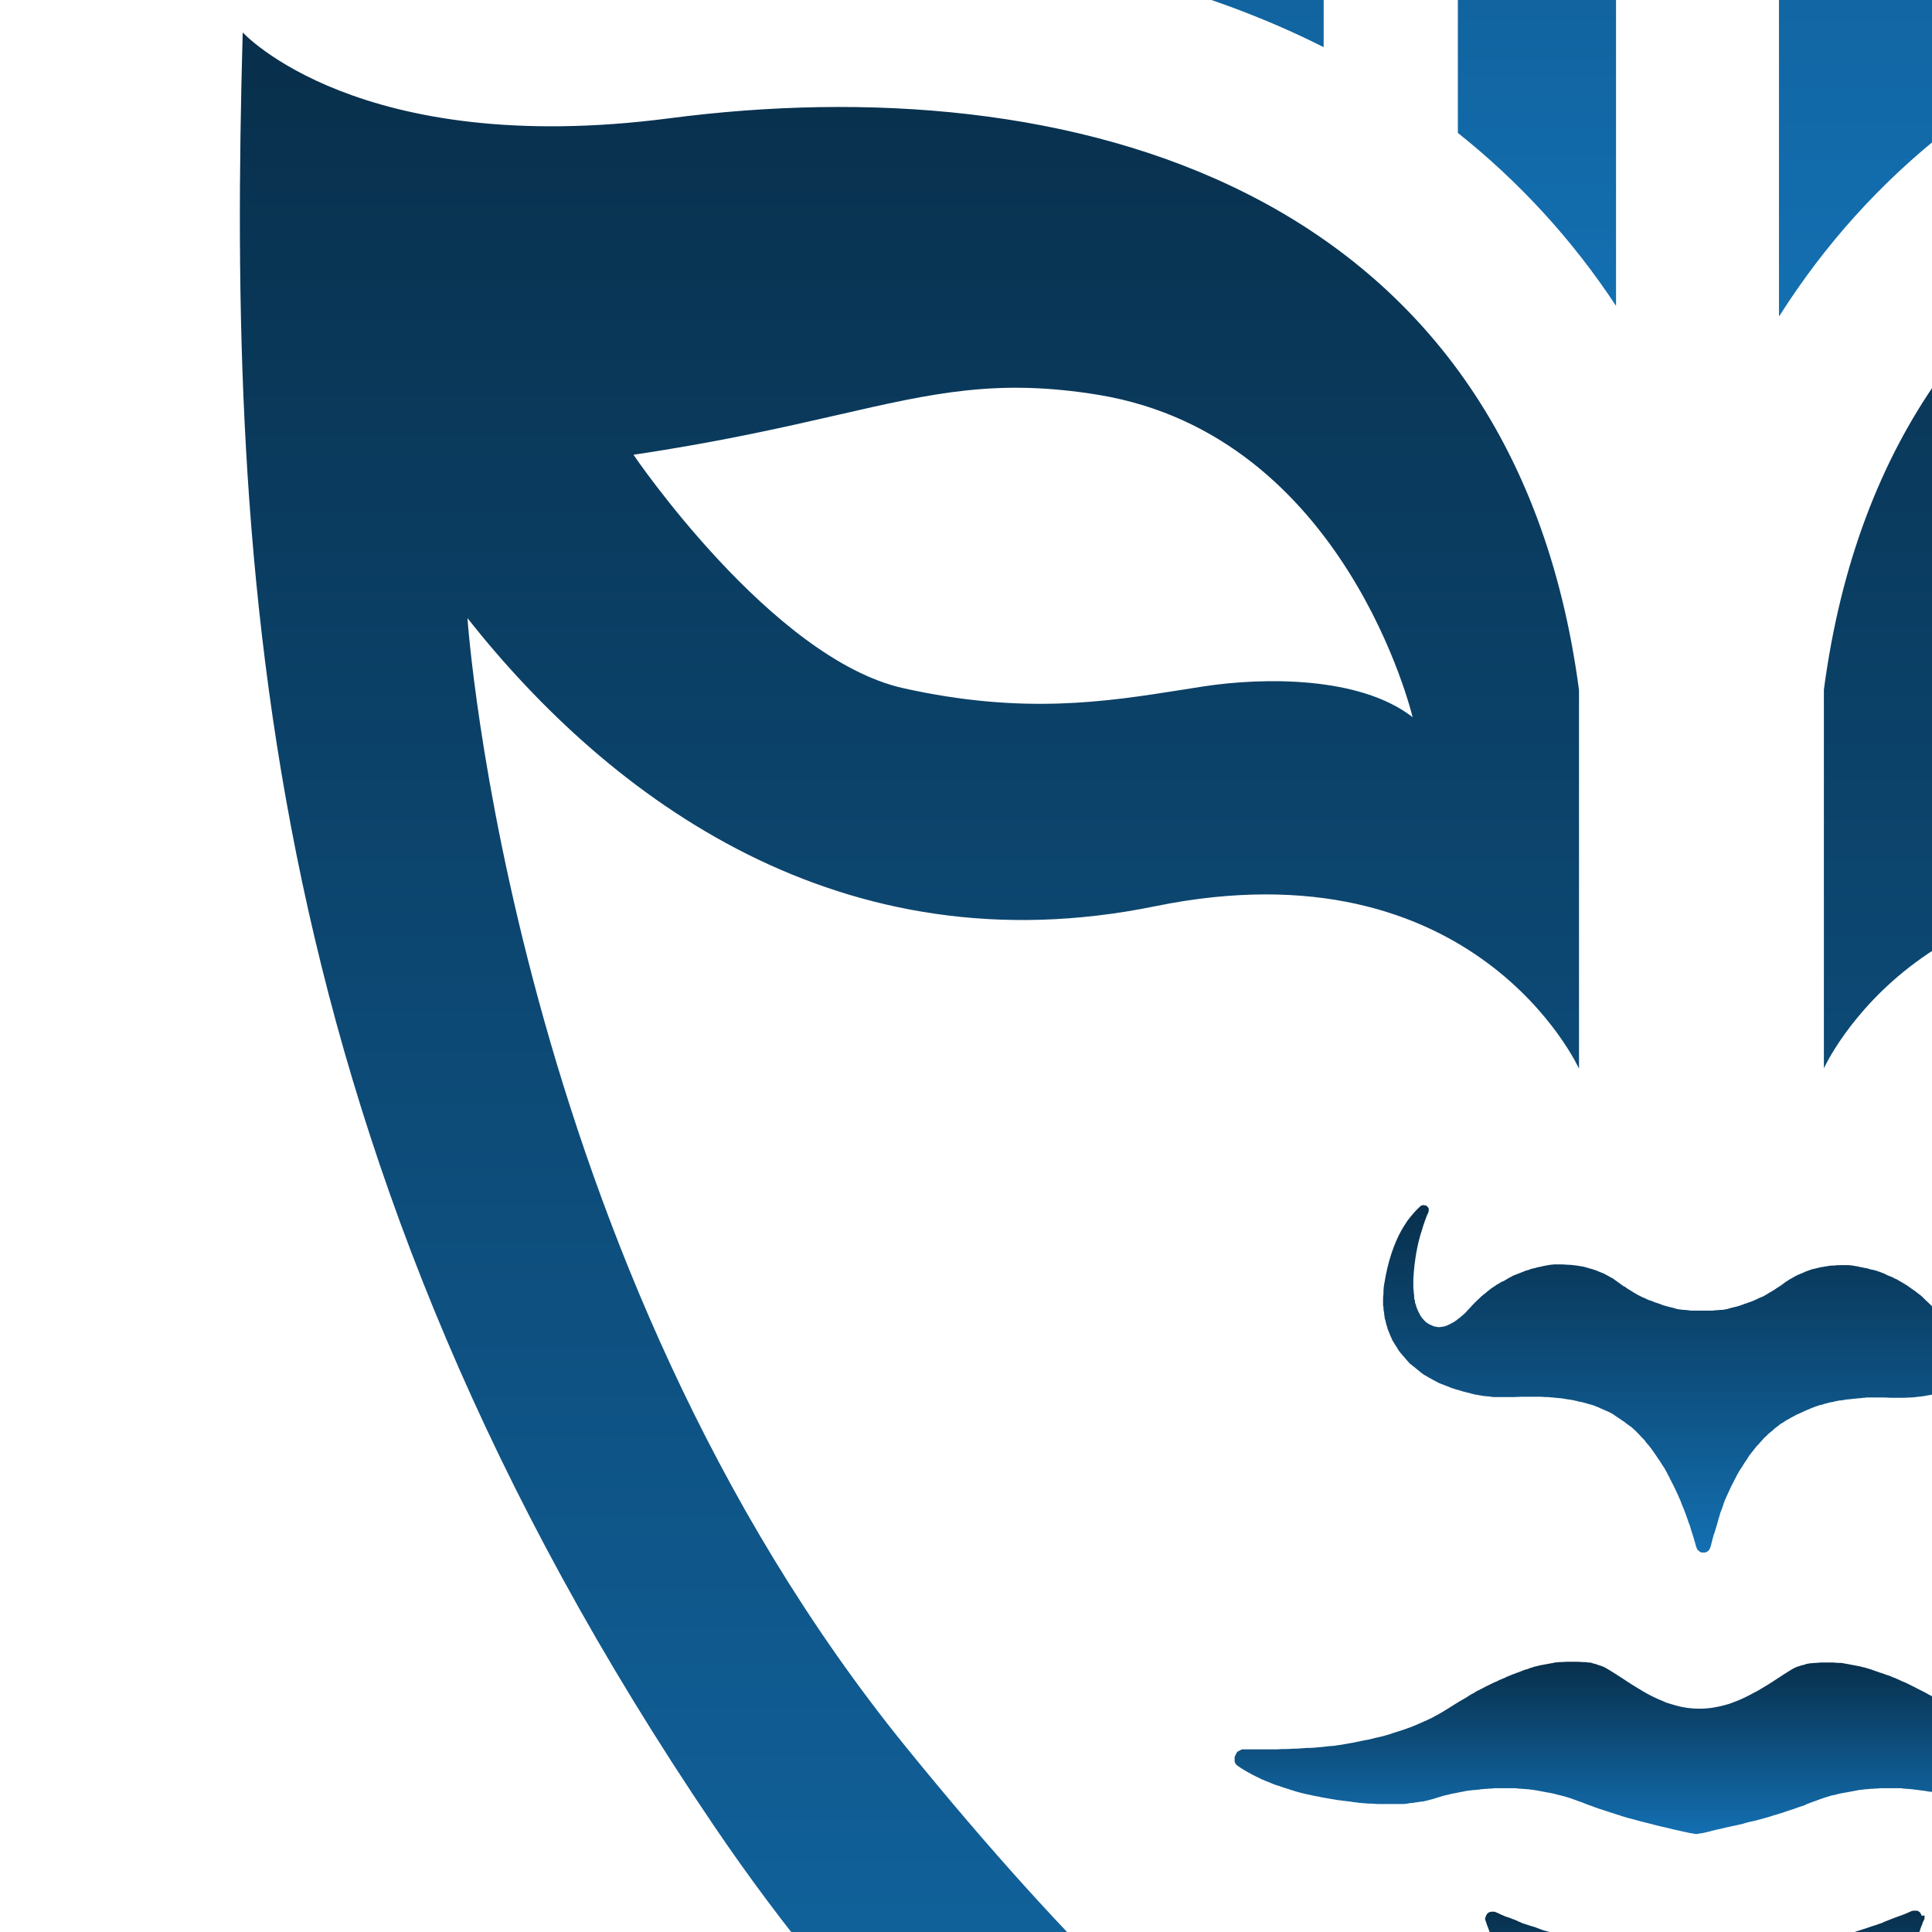 <svg width="24" height="24" viewBox="0 0 24 24" fill="none" xmlns="http://www.w3.org/2000/svg">
<rect x="0" y="0" width="24" height="24" fill="#808080" stroke="none"/>
<g clip-path="url(#clip0_202_596)">
<rect width="24" height="24" fill="white"/>
<path fill-rule="evenodd" clip-rule="evenodd" d="M22.099 3.928L22.108 3.919C22.666 3.04 23.358 2.27 24.18 1.624V-7.911H22.215V-17.992C23.432 -18.416 24.301 -19.554 24.301 -20.893C24.301 -22.591 22.898 -23.966 21.166 -23.966C19.433 -23.966 18.026 -22.591 18.026 -20.893C18.026 -19.567 18.881 -18.438 20.079 -18.006V-7.884H18.026V-5.871H22.099V3.928ZM21.166 -20.005C20.65 -20.005 20.237 -20.415 20.237 -20.915C20.237 -21.416 20.655 -21.826 21.166 -21.826C21.681 -21.826 22.095 -21.416 22.095 -20.915C22.095 -20.415 21.677 -20.005 21.166 -20.005Z" fill="url(#paint0_linear_202_596)"/>
<path fill-rule="evenodd" clip-rule="evenodd" d="M10.447 -2.301H2.974V-11.845C1.757 -12.269 0.888 -13.407 0.888 -14.741C0.888 -16.444 2.291 -17.819 4.023 -17.819C5.76 -17.819 7.163 -16.439 7.163 -14.741C7.163 -13.425 6.322 -12.305 5.138 -11.863V-4.359H20.075V3.8C19.536 2.981 18.876 2.261 18.11 1.651V-2.338H16.443V0.586C15.765 0.244 15.031 -0.034 14.251 -0.243V-2.32H12.62V-0.571C11.924 -0.671 11.194 -0.721 10.447 -0.721V-2.301ZM4.961 -14.768C4.961 -15.269 4.543 -15.679 4.028 -15.679C3.512 -15.679 3.094 -15.269 3.099 -14.768C3.099 -14.268 3.512 -13.858 4.028 -13.858C4.543 -13.858 4.961 -14.263 4.961 -14.768Z" fill="url(#paint1_linear_202_596)"/>
<path fill-rule="evenodd" clip-rule="evenodd" d="M33.404 22.674C39.047 14.346 39.442 7.174 39.256 0.399C39.256 0.399 37.826 1.97 33.952 1.464C29.029 0.822 23.493 2.252 22.657 8.567V13.271C22.657 13.271 23.934 10.439 27.924 11.254C31.82 12.051 34.686 9.929 36.465 7.675C36.465 7.675 35.926 15.652 31.012 21.704C26.86 26.813 24.654 27.732 22.234 28.365C21.565 28.538 20.864 28.538 20.195 28.37C17.738 27.737 15.416 26.826 11.259 21.708C6.345 15.657 5.807 7.679 5.807 7.679C7.585 9.929 10.451 12.055 14.348 11.258C18.333 10.443 19.615 13.275 19.615 13.275V8.572C18.779 2.256 13.242 0.827 8.319 1.469C4.45 1.974 3.015 0.403 3.015 0.403C2.825 7.179 3.224 14.35 8.867 22.678C12.383 27.869 16.568 29.872 19.053 30.637C20.46 31.07 21.97 31.07 23.372 30.628C25.806 29.85 29.902 27.837 33.404 22.674ZM31.128 8.545C29.64 8.876 28.609 8.713 27.669 8.565L27.668 8.565C27.576 8.55 27.485 8.536 27.394 8.522C26.651 8.408 25.462 8.394 24.803 8.904C24.803 8.904 25.629 5.412 28.699 4.902C29.951 4.695 30.746 4.876 31.939 5.148C32.609 5.301 33.405 5.482 34.477 5.64C34.486 5.644 32.763 8.18 31.128 8.545ZM13.651 4.906C16.721 5.416 17.548 8.909 17.548 8.909C16.893 8.399 15.699 8.413 14.956 8.526C14.865 8.54 14.774 8.555 14.682 8.569C13.741 8.718 12.711 8.881 11.222 8.549C9.587 8.185 7.869 5.649 7.869 5.649C8.938 5.49 9.731 5.309 10.4 5.156H10.4C11.597 4.881 12.394 4.699 13.651 4.906Z" fill="url(#paint2_linear_202_596)"/>
<path d="M24.719 16.044C24.724 16.026 24.724 16.012 24.724 15.994C24.724 15.989 24.724 15.985 24.733 16.003V15.903C24.733 15.897 24.733 15.892 24.733 15.886C24.732 15.878 24.731 15.87 24.731 15.863C24.73 15.852 24.729 15.841 24.729 15.83C24.724 15.784 24.719 15.739 24.715 15.698C24.712 15.687 24.711 15.676 24.71 15.666C24.709 15.656 24.708 15.646 24.705 15.634C24.687 15.511 24.659 15.402 24.631 15.311C24.603 15.22 24.571 15.143 24.543 15.079C24.538 15.07 24.538 15.061 24.538 15.056V15.033C24.54 15.03 24.541 15.027 24.542 15.024C24.543 15.023 24.543 15.021 24.544 15.02C24.544 15.019 24.544 15.019 24.545 15.018C24.546 15.017 24.546 15.016 24.547 15.015L24.561 15.001C24.561 14.997 24.566 14.997 24.566 14.997C24.568 14.997 24.571 14.996 24.573 14.995C24.574 14.994 24.576 14.993 24.577 14.993C24.578 14.992 24.579 14.992 24.58 14.992H24.584C24.589 14.988 24.599 14.988 24.603 14.988C24.605 14.988 24.608 14.989 24.61 14.99C24.612 14.991 24.615 14.992 24.617 14.992H24.626C24.628 14.994 24.63 14.995 24.632 14.997C24.633 14.998 24.634 14.998 24.636 14.999C24.639 15.001 24.643 15.004 24.645 15.006C24.659 15.015 24.668 15.024 24.677 15.033C24.689 15.045 24.7 15.056 24.71 15.067C24.72 15.079 24.731 15.09 24.742 15.101C24.775 15.143 24.808 15.184 24.84 15.234C24.842 15.237 24.845 15.241 24.847 15.245C24.849 15.248 24.851 15.251 24.852 15.253C24.864 15.271 24.876 15.291 24.886 15.311C24.891 15.32 24.896 15.329 24.901 15.339C24.912 15.359 24.923 15.38 24.933 15.402C24.965 15.466 24.993 15.539 25.017 15.616C25.035 15.666 25.049 15.725 25.063 15.784C25.077 15.844 25.091 15.908 25.1 15.976V15.98C25.102 15.996 25.103 16.01 25.105 16.023C25.106 16.038 25.107 16.053 25.109 16.067V16.094C25.114 16.112 25.114 16.131 25.114 16.149V16.231C25.109 16.24 25.109 16.253 25.109 16.263C25.109 16.266 25.109 16.269 25.109 16.273C25.108 16.277 25.108 16.281 25.107 16.285C25.107 16.289 25.106 16.293 25.105 16.296C25.105 16.3 25.105 16.304 25.105 16.308C25.105 16.313 25.104 16.318 25.102 16.324C25.102 16.327 25.101 16.329 25.101 16.332C25.1 16.335 25.1 16.337 25.1 16.34C25.1 16.354 25.1 16.367 25.095 16.381C25.093 16.386 25.092 16.391 25.091 16.397C25.09 16.403 25.088 16.408 25.086 16.413C25.084 16.42 25.083 16.427 25.081 16.433C25.081 16.436 25.081 16.438 25.08 16.441C25.079 16.445 25.078 16.45 25.077 16.454C25.075 16.458 25.073 16.464 25.072 16.47C25.071 16.476 25.07 16.481 25.067 16.486L25.054 16.527C25.054 16.54 25.049 16.549 25.044 16.559C25.043 16.562 25.042 16.564 25.041 16.567C25.04 16.57 25.039 16.574 25.037 16.577C25.036 16.58 25.035 16.583 25.034 16.587C25.032 16.589 25.031 16.592 25.03 16.595L25.017 16.622C25.007 16.636 25.003 16.645 24.998 16.659L24.984 16.686C24.979 16.695 24.97 16.709 24.965 16.718C24.963 16.723 24.96 16.727 24.956 16.732C24.953 16.736 24.949 16.741 24.947 16.745C24.942 16.75 24.939 16.756 24.935 16.761C24.933 16.765 24.93 16.769 24.928 16.773C24.926 16.774 24.925 16.776 24.924 16.777C24.921 16.782 24.918 16.786 24.914 16.791C24.911 16.795 24.907 16.8 24.905 16.805C24.902 16.808 24.9 16.811 24.898 16.815C24.893 16.823 24.889 16.83 24.882 16.836C24.877 16.841 24.868 16.85 24.863 16.859L24.733 16.987C24.729 16.996 24.719 17.005 24.71 17.009C24.701 17.014 24.687 17.023 24.677 17.032C24.673 17.034 24.668 17.038 24.663 17.041C24.659 17.045 24.654 17.048 24.649 17.05C24.645 17.055 24.639 17.058 24.633 17.062C24.631 17.063 24.629 17.064 24.627 17.066C24.623 17.068 24.62 17.07 24.617 17.073C24.612 17.075 24.608 17.079 24.603 17.082C24.599 17.086 24.594 17.089 24.589 17.091C24.58 17.1 24.571 17.105 24.557 17.114C24.547 17.123 24.538 17.128 24.529 17.132C24.522 17.135 24.516 17.138 24.51 17.141C24.504 17.145 24.499 17.148 24.492 17.151L24.464 17.164C24.457 17.166 24.451 17.17 24.445 17.173C24.439 17.177 24.434 17.18 24.427 17.182L24.399 17.196C24.389 17.205 24.375 17.21 24.362 17.214C24.348 17.219 24.338 17.223 24.329 17.228L24.287 17.242C24.281 17.244 24.276 17.246 24.271 17.248C24.267 17.249 24.264 17.251 24.261 17.252C24.259 17.253 24.257 17.254 24.255 17.255L24.213 17.269C24.208 17.271 24.203 17.272 24.197 17.273C24.191 17.275 24.185 17.276 24.18 17.278L24.139 17.292C24.134 17.294 24.128 17.295 24.122 17.296C24.117 17.297 24.111 17.299 24.106 17.301C24.092 17.301 24.078 17.305 24.064 17.31C24.061 17.312 24.056 17.313 24.051 17.314L24.046 17.315C24.041 17.316 24.036 17.317 24.032 17.319C24.023 17.321 24.016 17.322 24.009 17.323C24 17.325 23.993 17.326 23.985 17.328C23.982 17.328 23.978 17.328 23.975 17.329C23.973 17.329 23.972 17.329 23.97 17.33C23.969 17.33 23.967 17.33 23.966 17.331C23.961 17.332 23.957 17.333 23.953 17.333C23.946 17.335 23.938 17.336 23.93 17.337C23.922 17.338 23.913 17.34 23.906 17.342C23.903 17.342 23.899 17.342 23.896 17.343C23.895 17.343 23.894 17.344 23.892 17.344C23.888 17.345 23.883 17.346 23.879 17.346C23.869 17.346 23.861 17.348 23.853 17.349C23.845 17.35 23.837 17.351 23.828 17.351C23.823 17.351 23.818 17.352 23.814 17.353C23.809 17.354 23.804 17.355 23.8 17.355C23.79 17.355 23.781 17.357 23.772 17.358C23.762 17.359 23.753 17.36 23.744 17.36H23.725C23.711 17.36 23.699 17.361 23.686 17.362H23.686C23.673 17.363 23.66 17.364 23.646 17.364H23.488C23.442 17.36 23.395 17.36 23.349 17.36H23.186C23.173 17.364 23.154 17.364 23.14 17.364C23.126 17.369 23.112 17.369 23.098 17.369C23.091 17.369 23.083 17.37 23.075 17.371C23.067 17.372 23.059 17.374 23.052 17.374C23.047 17.374 23.042 17.374 23.038 17.375C23.035 17.375 23.033 17.376 23.031 17.376H23.031C23.024 17.377 23.017 17.378 23.01 17.378C23.003 17.378 22.995 17.379 22.987 17.381C22.979 17.382 22.971 17.383 22.964 17.383C22.957 17.383 22.95 17.384 22.943 17.385H22.943C22.936 17.386 22.929 17.387 22.922 17.387C22.913 17.389 22.906 17.39 22.899 17.392C22.89 17.393 22.883 17.394 22.875 17.396C22.861 17.396 22.848 17.396 22.834 17.401C22.825 17.403 22.817 17.404 22.811 17.405C22.802 17.407 22.795 17.408 22.787 17.41C22.782 17.413 22.776 17.414 22.769 17.415C22.763 17.416 22.756 17.417 22.75 17.419C22.736 17.419 22.722 17.424 22.708 17.428H22.708C22.704 17.43 22.7 17.431 22.696 17.431C22.694 17.432 22.692 17.432 22.69 17.433H22.689C22.684 17.434 22.678 17.435 22.671 17.437L22.629 17.451C22.618 17.451 22.61 17.454 22.6 17.457C22.598 17.458 22.595 17.459 22.592 17.46L22.55 17.474C22.543 17.476 22.537 17.478 22.532 17.481C22.526 17.483 22.52 17.485 22.513 17.488C22.506 17.49 22.499 17.493 22.492 17.497C22.485 17.5 22.478 17.503 22.471 17.506C22.471 17.506 22.47 17.506 22.469 17.507C22.465 17.509 22.46 17.511 22.455 17.512L22.451 17.514L22.449 17.515C22.445 17.517 22.442 17.518 22.439 17.519C22.433 17.522 22.429 17.524 22.424 17.526C22.422 17.527 22.419 17.528 22.417 17.529L22.413 17.531C22.405 17.534 22.397 17.538 22.388 17.542L22.36 17.556C22.332 17.565 22.309 17.579 22.285 17.592L22.258 17.606C22.251 17.61 22.242 17.615 22.234 17.619L22.234 17.62C22.226 17.624 22.218 17.629 22.211 17.633C22.202 17.636 22.195 17.641 22.189 17.645C22.186 17.647 22.182 17.65 22.179 17.651L22.137 17.679C22.123 17.683 22.114 17.692 22.104 17.701C22.09 17.711 22.081 17.72 22.067 17.729C22.053 17.738 22.044 17.747 22.035 17.756C22.028 17.761 22.022 17.766 22.016 17.772C22.014 17.774 22.012 17.776 22.01 17.778C22.006 17.781 22.002 17.785 21.997 17.788C21.984 17.797 21.974 17.806 21.965 17.815L21.933 17.847C21.923 17.853 21.916 17.862 21.909 17.869C21.906 17.873 21.903 17.876 21.9 17.879C21.898 17.883 21.895 17.886 21.892 17.889C21.891 17.89 21.889 17.892 21.888 17.893C21.887 17.895 21.885 17.896 21.884 17.897C21.878 17.903 21.872 17.909 21.867 17.916C21.863 17.92 21.858 17.926 21.854 17.931C21.852 17.934 21.85 17.936 21.848 17.939C21.845 17.942 21.842 17.945 21.84 17.947C21.83 17.956 21.816 17.97 21.807 17.984C21.802 17.991 21.798 17.996 21.793 18.002C21.791 18.004 21.79 18.006 21.788 18.008C21.788 18.009 21.787 18.01 21.786 18.011C21.784 18.014 21.782 18.017 21.779 18.02C21.765 18.034 21.756 18.047 21.747 18.061C21.737 18.07 21.728 18.084 21.719 18.098L21.719 18.098C21.71 18.116 21.7 18.13 21.691 18.143L21.663 18.184C21.654 18.198 21.645 18.212 21.635 18.23L21.607 18.271C21.606 18.273 21.605 18.275 21.604 18.276C21.602 18.28 21.6 18.284 21.598 18.288C21.592 18.299 21.586 18.309 21.579 18.321C21.577 18.325 21.574 18.329 21.572 18.334C21.571 18.337 21.569 18.34 21.568 18.343C21.564 18.352 21.561 18.359 21.556 18.366L21.528 18.421C21.522 18.43 21.518 18.439 21.514 18.449C21.511 18.454 21.509 18.46 21.505 18.466C21.501 18.476 21.496 18.486 21.491 18.496C21.489 18.502 21.486 18.508 21.483 18.514C21.481 18.518 21.479 18.522 21.477 18.526C21.473 18.535 21.469 18.543 21.466 18.551L21.466 18.551C21.462 18.559 21.459 18.567 21.454 18.576C21.45 18.587 21.445 18.597 21.44 18.608L21.44 18.608C21.438 18.612 21.436 18.616 21.434 18.621C21.431 18.627 21.429 18.633 21.426 18.64C21.424 18.645 21.422 18.65 21.42 18.656C21.415 18.667 21.411 18.678 21.408 18.69C21.403 18.712 21.394 18.735 21.384 18.758C21.383 18.763 21.38 18.769 21.378 18.775C21.373 18.785 21.369 18.797 21.366 18.808C21.362 18.83 21.355 18.849 21.348 18.869L21.348 18.869C21.346 18.875 21.345 18.88 21.343 18.885C21.343 18.896 21.34 18.904 21.336 18.914L21.335 18.917C21.335 18.918 21.334 18.92 21.333 18.922C21.333 18.923 21.333 18.924 21.333 18.925C21.333 18.927 21.333 18.928 21.332 18.93C21.332 18.931 21.331 18.933 21.33 18.934C21.329 18.936 21.329 18.938 21.329 18.94C21.324 18.956 21.32 18.971 21.315 18.985L21.315 18.986C21.31 19 21.305 19.015 21.301 19.031L21.287 19.072C21.279 19.098 21.273 19.124 21.266 19.151L21.266 19.151C21.261 19.171 21.256 19.192 21.25 19.213C21.245 19.227 21.241 19.236 21.236 19.245C21.231 19.254 21.227 19.263 21.217 19.268C21.213 19.272 21.203 19.277 21.194 19.282C21.185 19.286 21.175 19.286 21.166 19.286H21.134C21.129 19.282 21.124 19.282 21.12 19.277C21.12 19.277 21.115 19.277 21.11 19.272L21.096 19.259C21.093 19.256 21.09 19.255 21.089 19.253C21.088 19.252 21.087 19.251 21.087 19.25C21.084 19.247 21.081 19.239 21.078 19.232C21.076 19.229 21.075 19.225 21.073 19.222C21.059 19.172 21.045 19.127 21.032 19.081L21.032 19.081C21.027 19.063 21.022 19.049 21.017 19.036C21.008 19.004 20.999 18.972 20.99 18.945C20.98 18.926 20.976 18.913 20.971 18.895C20.966 18.881 20.962 18.868 20.957 18.856L20.957 18.856C20.953 18.843 20.948 18.831 20.943 18.817C20.941 18.808 20.937 18.8 20.934 18.792C20.93 18.784 20.927 18.776 20.925 18.767L20.897 18.699C20.894 18.69 20.891 18.682 20.887 18.674C20.884 18.666 20.881 18.658 20.878 18.649C20.873 18.637 20.869 18.627 20.864 18.617C20.86 18.607 20.855 18.596 20.85 18.585C20.846 18.576 20.842 18.568 20.839 18.56C20.835 18.552 20.832 18.544 20.827 18.535C20.823 18.526 20.818 18.515 20.813 18.505C20.811 18.501 20.809 18.497 20.808 18.493C20.805 18.487 20.802 18.481 20.799 18.476C20.795 18.469 20.791 18.461 20.788 18.453C20.784 18.445 20.781 18.437 20.776 18.43L20.748 18.375C20.745 18.369 20.742 18.363 20.74 18.358C20.735 18.348 20.731 18.339 20.725 18.33L20.697 18.275C20.692 18.268 20.689 18.262 20.685 18.255L20.685 18.255C20.682 18.248 20.678 18.241 20.674 18.234C20.66 18.216 20.651 18.202 20.641 18.184C20.636 18.179 20.632 18.171 20.628 18.164L20.626 18.161C20.625 18.16 20.625 18.159 20.624 18.158C20.622 18.155 20.62 18.151 20.618 18.148C20.613 18.141 20.607 18.132 20.601 18.124C20.596 18.116 20.59 18.109 20.586 18.102C20.581 18.095 20.578 18.09 20.574 18.084C20.57 18.078 20.567 18.073 20.562 18.066C20.558 18.059 20.552 18.051 20.546 18.043C20.54 18.035 20.535 18.027 20.53 18.02C20.525 18.016 20.522 18.01 20.518 18.004C20.517 18.003 20.517 18.002 20.516 18C20.513 17.996 20.51 17.992 20.507 17.988C20.504 17.985 20.501 17.981 20.498 17.978C20.489 17.964 20.48 17.954 20.47 17.943C20.465 17.938 20.461 17.934 20.458 17.929C20.454 17.925 20.451 17.92 20.446 17.916C20.437 17.897 20.423 17.884 20.409 17.87L20.386 17.847C20.372 17.829 20.353 17.811 20.339 17.797L20.326 17.783C20.302 17.761 20.284 17.742 20.261 17.724C20.258 17.722 20.256 17.721 20.253 17.72C20.251 17.719 20.249 17.717 20.247 17.715L20.191 17.674C20.181 17.665 20.177 17.66 20.168 17.656C20.156 17.65 20.146 17.642 20.136 17.635L20.136 17.635C20.134 17.633 20.132 17.632 20.13 17.63C20.127 17.628 20.124 17.626 20.121 17.624C20.116 17.622 20.112 17.618 20.107 17.615C20.103 17.612 20.098 17.608 20.093 17.606L20.052 17.578C20.042 17.569 20.033 17.565 20.024 17.56C20.02 17.558 20.015 17.555 20.011 17.553C20.008 17.552 20.006 17.55 20.003 17.549C19.996 17.546 19.989 17.542 19.982 17.538C19.977 17.535 19.971 17.533 19.965 17.531C19.96 17.529 19.954 17.526 19.949 17.524C19.942 17.522 19.935 17.518 19.928 17.515C19.921 17.511 19.915 17.508 19.907 17.506C19.903 17.503 19.897 17.501 19.891 17.499L19.891 17.499C19.888 17.498 19.886 17.497 19.883 17.495C19.88 17.494 19.877 17.493 19.875 17.492C19.861 17.483 19.847 17.478 19.833 17.474C19.828 17.471 19.823 17.469 19.817 17.467L19.817 17.467C19.811 17.465 19.805 17.462 19.801 17.46L19.759 17.447C19.748 17.447 19.74 17.444 19.73 17.44C19.727 17.439 19.725 17.438 19.722 17.437C19.712 17.435 19.704 17.433 19.696 17.43C19.689 17.428 19.682 17.426 19.675 17.424L19.675 17.424C19.668 17.422 19.663 17.42 19.657 17.419H19.657C19.653 17.419 19.649 17.418 19.646 17.417C19.643 17.416 19.641 17.416 19.638 17.415C19.624 17.415 19.606 17.41 19.592 17.405C19.587 17.404 19.584 17.403 19.58 17.402C19.578 17.402 19.575 17.401 19.573 17.401C19.567 17.4 19.561 17.399 19.555 17.396C19.553 17.396 19.552 17.396 19.55 17.395C19.549 17.395 19.548 17.395 19.546 17.394C19.541 17.393 19.536 17.393 19.531 17.392H19.531C19.523 17.391 19.515 17.39 19.508 17.387C19.504 17.387 19.5 17.387 19.496 17.386C19.494 17.386 19.492 17.386 19.489 17.385H19.489C19.484 17.384 19.478 17.383 19.471 17.383C19.462 17.381 19.453 17.379 19.445 17.378C19.437 17.377 19.429 17.376 19.42 17.374C19.413 17.374 19.407 17.372 19.401 17.371H19.401C19.395 17.37 19.39 17.369 19.383 17.369C19.373 17.369 19.364 17.368 19.355 17.367H19.355C19.346 17.366 19.336 17.364 19.327 17.364C19.324 17.364 19.321 17.364 19.318 17.364C19.315 17.363 19.311 17.363 19.308 17.362L19.308 17.362C19.302 17.361 19.297 17.36 19.29 17.36C19.283 17.36 19.276 17.359 19.269 17.359C19.266 17.358 19.263 17.358 19.26 17.358C19.249 17.357 19.239 17.355 19.229 17.355H19.197C19.169 17.351 19.141 17.351 19.113 17.351H18.904C18.886 17.351 18.868 17.352 18.851 17.353H18.851C18.833 17.354 18.816 17.355 18.797 17.355H18.556C18.549 17.355 18.542 17.354 18.535 17.353C18.531 17.352 18.526 17.352 18.522 17.351C18.519 17.351 18.517 17.351 18.514 17.351C18.505 17.346 18.491 17.346 18.482 17.346C18.472 17.346 18.463 17.345 18.455 17.344H18.455C18.448 17.343 18.442 17.342 18.435 17.342C18.43 17.342 18.425 17.341 18.419 17.34H18.419C18.413 17.338 18.407 17.337 18.403 17.337C18.398 17.336 18.394 17.335 18.389 17.334C18.386 17.334 18.383 17.333 18.379 17.333C18.376 17.332 18.372 17.332 18.369 17.331C18.364 17.33 18.36 17.329 18.356 17.328C18.352 17.328 18.347 17.327 18.342 17.326C18.338 17.325 18.333 17.324 18.328 17.324C18.31 17.319 18.287 17.314 18.268 17.31C18.266 17.308 18.264 17.307 18.261 17.306C18.259 17.305 18.256 17.305 18.254 17.305C18.248 17.304 18.241 17.303 18.235 17.301C18.229 17.299 18.223 17.298 18.217 17.296C18.21 17.294 18.203 17.293 18.197 17.291C18.191 17.29 18.185 17.288 18.18 17.287C18.175 17.285 18.171 17.284 18.167 17.283C18.162 17.282 18.157 17.28 18.152 17.278C18.133 17.273 18.119 17.269 18.106 17.264L18.105 17.264C18.096 17.264 18.082 17.26 18.073 17.255L18.031 17.242C18.026 17.239 18.021 17.237 18.015 17.235L18.012 17.234C18.01 17.233 18.008 17.232 18.006 17.231C18.003 17.23 18.001 17.229 17.999 17.228C17.991 17.226 17.985 17.223 17.979 17.221C17.973 17.218 17.968 17.216 17.961 17.214C17.952 17.21 17.938 17.205 17.929 17.201C17.922 17.198 17.916 17.196 17.91 17.194C17.904 17.192 17.899 17.189 17.892 17.187C17.891 17.186 17.89 17.186 17.889 17.186L17.887 17.185C17.884 17.183 17.88 17.182 17.875 17.18C17.874 17.18 17.872 17.179 17.87 17.178C17.866 17.177 17.863 17.175 17.859 17.173C17.856 17.17 17.852 17.167 17.847 17.165C17.843 17.162 17.838 17.16 17.834 17.158C17.831 17.157 17.829 17.156 17.827 17.155C17.822 17.153 17.816 17.149 17.811 17.146C17.807 17.144 17.804 17.142 17.8 17.14C17.798 17.139 17.796 17.138 17.794 17.137C17.79 17.135 17.784 17.131 17.778 17.128C17.772 17.124 17.766 17.121 17.762 17.119C17.753 17.116 17.746 17.111 17.74 17.107L17.739 17.107C17.738 17.106 17.737 17.105 17.736 17.104C17.733 17.103 17.731 17.102 17.729 17.1C17.725 17.098 17.719 17.095 17.713 17.091L17.709 17.089C17.705 17.087 17.7 17.084 17.697 17.082C17.692 17.08 17.687 17.077 17.683 17.073L17.683 17.073C17.68 17.071 17.676 17.068 17.673 17.066C17.672 17.066 17.67 17.065 17.669 17.064C17.664 17.059 17.66 17.056 17.655 17.053C17.65 17.049 17.646 17.046 17.641 17.041C17.636 17.037 17.632 17.033 17.627 17.03C17.622 17.026 17.618 17.023 17.613 17.018C17.608 17.014 17.604 17.011 17.599 17.007C17.597 17.006 17.595 17.004 17.593 17.002C17.59 17 17.588 16.998 17.585 16.996C17.581 16.991 17.576 16.988 17.571 16.984C17.567 16.981 17.562 16.977 17.557 16.973C17.548 16.968 17.539 16.959 17.529 16.95C17.52 16.946 17.511 16.936 17.502 16.927C17.497 16.918 17.488 16.909 17.478 16.9C17.476 16.898 17.474 16.896 17.473 16.894C17.471 16.891 17.469 16.889 17.467 16.886C17.463 16.882 17.46 16.877 17.455 16.873C17.451 16.868 17.447 16.864 17.444 16.859C17.44 16.855 17.437 16.85 17.432 16.846C17.427 16.841 17.424 16.836 17.42 16.832C17.417 16.827 17.413 16.823 17.409 16.818C17.404 16.814 17.401 16.809 17.397 16.805C17.394 16.8 17.39 16.795 17.386 16.791C17.383 16.786 17.38 16.782 17.376 16.777C17.373 16.773 17.369 16.768 17.367 16.764C17.364 16.755 17.359 16.748 17.355 16.742C17.352 16.738 17.35 16.735 17.348 16.732C17.346 16.727 17.343 16.723 17.339 16.718L17.339 16.718C17.336 16.713 17.332 16.709 17.33 16.704C17.328 16.7 17.324 16.694 17.32 16.688C17.317 16.683 17.314 16.677 17.311 16.672C17.302 16.659 17.297 16.65 17.293 16.641C17.29 16.636 17.288 16.63 17.286 16.625C17.283 16.619 17.281 16.613 17.279 16.609C17.276 16.604 17.274 16.598 17.272 16.593C17.269 16.587 17.267 16.581 17.265 16.577C17.262 16.57 17.26 16.564 17.258 16.559C17.256 16.553 17.253 16.547 17.251 16.54C17.25 16.539 17.249 16.537 17.248 16.535C17.247 16.532 17.245 16.528 17.244 16.524C17.242 16.521 17.241 16.517 17.24 16.514C17.239 16.512 17.238 16.51 17.237 16.509C17.237 16.498 17.234 16.49 17.23 16.48C17.23 16.479 17.23 16.477 17.229 16.476C17.229 16.475 17.228 16.474 17.228 16.472C17.225 16.467 17.224 16.462 17.223 16.456C17.222 16.453 17.221 16.45 17.22 16.447C17.22 16.445 17.219 16.442 17.218 16.44C17.217 16.438 17.217 16.435 17.216 16.432C17.215 16.428 17.214 16.424 17.214 16.42L17.213 16.416C17.213 16.414 17.212 16.412 17.212 16.41C17.211 16.406 17.21 16.403 17.209 16.399C17.209 16.398 17.208 16.396 17.207 16.395L17.206 16.391C17.203 16.382 17.2 16.374 17.2 16.363C17.2 16.356 17.199 16.349 17.197 16.342C17.196 16.335 17.195 16.329 17.195 16.322C17.195 16.315 17.194 16.309 17.193 16.304C17.192 16.298 17.19 16.292 17.19 16.285C17.186 16.272 17.186 16.253 17.186 16.24C17.181 16.226 17.181 16.217 17.181 16.203V16.122C17.181 16.112 17.182 16.103 17.183 16.094C17.185 16.085 17.186 16.076 17.186 16.067V16.04C17.186 16.012 17.19 15.98 17.195 15.953C17.241 15.662 17.32 15.443 17.409 15.284C17.426 15.254 17.445 15.223 17.464 15.195L17.472 15.182C17.476 15.176 17.48 15.171 17.483 15.165C17.539 15.092 17.59 15.033 17.641 14.988C17.644 14.982 17.649 14.98 17.653 14.978C17.654 14.977 17.655 14.977 17.656 14.976C17.657 14.976 17.659 14.975 17.66 14.974H17.669C17.674 14.97 17.678 14.97 17.683 14.97C17.685 14.97 17.689 14.971 17.692 14.972C17.693 14.972 17.695 14.973 17.696 14.973C17.698 14.974 17.7 14.974 17.701 14.974H17.706C17.711 14.974 17.715 14.974 17.72 14.979C17.72 14.98 17.721 14.982 17.722 14.982C17.723 14.983 17.725 14.983 17.725 14.983L17.738 14.997C17.743 15.001 17.748 15.011 17.748 15.015V15.038C17.748 15.047 17.748 15.051 17.743 15.06L17.743 15.061C17.729 15.092 17.715 15.124 17.701 15.165L17.701 15.165C17.687 15.206 17.673 15.247 17.66 15.293C17.65 15.32 17.641 15.352 17.632 15.388L17.618 15.443C17.613 15.463 17.609 15.483 17.605 15.504L17.605 15.504C17.602 15.521 17.599 15.538 17.595 15.557C17.592 15.567 17.591 15.576 17.59 15.587C17.589 15.596 17.587 15.605 17.585 15.616C17.576 15.675 17.567 15.744 17.562 15.812C17.562 15.826 17.561 15.839 17.559 15.852L17.559 15.852C17.558 15.863 17.557 15.874 17.557 15.885V15.998C17.557 16.008 17.558 16.016 17.56 16.024C17.561 16.032 17.562 16.04 17.562 16.049V16.053C17.562 16.06 17.563 16.067 17.564 16.074C17.565 16.077 17.565 16.079 17.566 16.082C17.566 16.086 17.567 16.09 17.567 16.094V16.108C17.567 16.122 17.567 16.131 17.571 16.144C17.576 16.149 17.576 16.153 17.576 16.158C17.576 16.176 17.581 16.19 17.585 16.203C17.59 16.208 17.59 16.208 17.59 16.212C17.59 16.222 17.595 16.235 17.599 16.244C17.599 16.247 17.6 16.249 17.602 16.251C17.603 16.253 17.604 16.256 17.604 16.258C17.606 16.263 17.608 16.268 17.611 16.274C17.613 16.28 17.615 16.285 17.618 16.29C17.618 16.294 17.622 16.294 17.622 16.299C17.625 16.306 17.628 16.312 17.632 16.317C17.635 16.323 17.639 16.329 17.641 16.335C17.641 16.338 17.642 16.339 17.643 16.34C17.644 16.341 17.646 16.342 17.646 16.345C17.655 16.354 17.66 16.363 17.664 16.372L17.674 16.381C17.675 16.383 17.677 16.384 17.678 16.386C17.68 16.388 17.681 16.39 17.682 16.391C17.683 16.392 17.684 16.393 17.685 16.395C17.687 16.398 17.689 16.401 17.692 16.403C17.693 16.405 17.695 16.407 17.697 16.408C17.697 16.408 17.698 16.409 17.699 16.409C17.699 16.409 17.7 16.41 17.701 16.41C17.701 16.411 17.701 16.413 17.701 16.413C17.706 16.417 17.711 16.421 17.715 16.424C17.72 16.428 17.725 16.431 17.729 16.436C17.734 16.436 17.734 16.44 17.738 16.44C17.739 16.441 17.74 16.441 17.74 16.441C17.741 16.442 17.742 16.442 17.744 16.443C17.746 16.444 17.748 16.446 17.75 16.447C17.752 16.448 17.754 16.45 17.756 16.451C17.758 16.452 17.76 16.453 17.762 16.454C17.763 16.454 17.764 16.454 17.765 16.455C17.765 16.455 17.766 16.456 17.766 16.456C17.767 16.457 17.767 16.457 17.768 16.457C17.769 16.458 17.77 16.458 17.771 16.458C17.776 16.461 17.782 16.463 17.787 16.465L17.791 16.467C17.793 16.468 17.796 16.469 17.799 16.47C17.8 16.471 17.802 16.471 17.803 16.472C17.813 16.477 17.827 16.481 17.836 16.481H17.845C17.855 16.486 17.864 16.486 17.873 16.486H17.883C17.887 16.486 17.891 16.485 17.895 16.485C17.897 16.484 17.899 16.484 17.901 16.483C17.904 16.483 17.908 16.482 17.911 16.482C17.914 16.481 17.917 16.481 17.92 16.481C17.929 16.481 17.943 16.477 17.957 16.472C17.958 16.472 17.958 16.472 17.959 16.472C17.961 16.471 17.962 16.471 17.964 16.47C17.965 16.469 17.966 16.469 17.967 16.468C17.968 16.468 17.97 16.468 17.971 16.468L17.999 16.454C17.999 16.454 18 16.454 18 16.454C18.001 16.454 18.002 16.453 18.003 16.453C18.006 16.452 18.009 16.449 18.012 16.449C18.016 16.448 18.019 16.445 18.023 16.443C18.029 16.439 18.036 16.434 18.045 16.431C18.047 16.431 18.049 16.43 18.05 16.429C18.051 16.428 18.052 16.427 18.054 16.427C18.058 16.424 18.062 16.421 18.066 16.418C18.07 16.416 18.074 16.413 18.078 16.411C18.086 16.405 18.094 16.399 18.101 16.395C18.101 16.392 18.102 16.391 18.105 16.389C18.107 16.388 18.108 16.387 18.11 16.386C18.117 16.381 18.123 16.377 18.129 16.372C18.134 16.367 18.14 16.363 18.147 16.358L18.161 16.345C18.175 16.335 18.184 16.326 18.198 16.313L18.212 16.299C18.226 16.281 18.245 16.263 18.263 16.244C18.277 16.226 18.296 16.208 18.314 16.19L18.314 16.19C18.318 16.183 18.323 16.179 18.328 16.176C18.33 16.174 18.332 16.173 18.333 16.172C18.339 16.163 18.347 16.156 18.356 16.148L18.356 16.148C18.36 16.144 18.365 16.14 18.37 16.135L18.389 16.117C18.403 16.103 18.417 16.09 18.43 16.081C18.433 16.078 18.436 16.076 18.44 16.074C18.442 16.073 18.443 16.072 18.445 16.07C18.446 16.069 18.448 16.068 18.449 16.067C18.468 16.049 18.486 16.035 18.505 16.021L18.509 16.017H18.509C18.528 16.003 18.547 15.989 18.57 15.976C18.575 15.971 18.584 15.967 18.588 15.962C18.607 15.953 18.621 15.944 18.635 15.935C18.64 15.932 18.643 15.93 18.646 15.928C18.65 15.926 18.654 15.923 18.658 15.921C18.677 15.917 18.691 15.908 18.705 15.898C18.714 15.894 18.718 15.889 18.728 15.885C18.742 15.874 18.759 15.867 18.774 15.86L18.774 15.859L18.775 15.859C18.779 15.857 18.784 15.855 18.788 15.853C18.788 15.848 18.793 15.848 18.793 15.848L18.863 15.821C18.867 15.819 18.871 15.818 18.874 15.816C18.878 15.815 18.881 15.814 18.886 15.812C18.893 15.81 18.901 15.806 18.909 15.803C18.914 15.801 18.919 15.799 18.923 15.797C18.926 15.796 18.929 15.795 18.932 15.794C18.933 15.792 18.935 15.791 18.938 15.79C18.939 15.79 18.941 15.789 18.944 15.789C18.947 15.788 18.951 15.787 18.955 15.784C18.962 15.782 18.97 15.78 18.979 15.778C18.982 15.777 18.986 15.776 18.989 15.775C18.994 15.773 18.998 15.772 19.002 15.771C19.004 15.77 19.006 15.768 19.008 15.767H19.008C19.014 15.764 19.018 15.762 19.025 15.762C19.033 15.76 19.042 15.758 19.051 15.756L19.055 15.755C19.066 15.753 19.076 15.75 19.085 15.748C19.088 15.745 19.089 15.744 19.091 15.744C19.091 15.744 19.091 15.744 19.092 15.744C19.092 15.744 19.092 15.744 19.093 15.744C19.093 15.744 19.094 15.744 19.095 15.744L19.164 15.73C19.174 15.725 19.178 15.725 19.188 15.725C19.191 15.725 19.194 15.724 19.197 15.723C19.211 15.719 19.223 15.716 19.239 15.716C19.243 15.712 19.253 15.712 19.262 15.712C19.269 15.712 19.277 15.71 19.285 15.709C19.293 15.708 19.301 15.707 19.308 15.707H19.401C19.415 15.707 19.429 15.708 19.443 15.709H19.443C19.457 15.71 19.471 15.712 19.485 15.712H19.503C19.517 15.714 19.53 15.715 19.543 15.716C19.556 15.717 19.568 15.719 19.582 15.721H19.587C19.601 15.723 19.614 15.725 19.627 15.728C19.639 15.73 19.652 15.732 19.666 15.734C19.671 15.734 19.68 15.739 19.685 15.739C19.697 15.743 19.709 15.746 19.721 15.749L19.721 15.749H19.721C19.736 15.753 19.75 15.757 19.764 15.762H19.768C19.796 15.771 19.824 15.78 19.847 15.789C19.848 15.79 19.849 15.791 19.85 15.791C19.852 15.792 19.854 15.793 19.856 15.794C19.86 15.795 19.863 15.796 19.866 15.798C19.871 15.8 19.876 15.802 19.881 15.804C19.901 15.812 19.922 15.819 19.94 15.83C19.968 15.844 19.991 15.857 20.014 15.871C20.019 15.871 20.028 15.876 20.033 15.88C20.044 15.889 20.056 15.897 20.068 15.905C20.079 15.913 20.091 15.921 20.103 15.93C20.114 15.939 20.126 15.947 20.137 15.955C20.149 15.963 20.161 15.971 20.172 15.98C20.181 15.98 20.186 15.985 20.191 15.989C20.214 16.008 20.237 16.021 20.261 16.035C20.265 16.035 20.265 16.04 20.27 16.04C20.288 16.053 20.312 16.067 20.33 16.076C20.332 16.078 20.335 16.079 20.337 16.081C20.339 16.082 20.342 16.083 20.344 16.085C20.356 16.09 20.366 16.095 20.377 16.101C20.383 16.105 20.39 16.108 20.397 16.112C20.401 16.113 20.405 16.115 20.409 16.117C20.414 16.117 20.418 16.122 20.423 16.122L20.479 16.149C20.483 16.149 20.488 16.153 20.493 16.153C20.511 16.158 20.535 16.167 20.553 16.176C20.558 16.176 20.562 16.181 20.567 16.181C20.57 16.181 20.573 16.182 20.575 16.183C20.577 16.183 20.579 16.184 20.581 16.185C20.585 16.186 20.59 16.188 20.595 16.19C20.604 16.193 20.613 16.197 20.623 16.199C20.624 16.2 20.625 16.201 20.626 16.202C20.627 16.202 20.627 16.203 20.628 16.203C20.629 16.203 20.63 16.203 20.632 16.203C20.651 16.212 20.669 16.217 20.688 16.222C20.692 16.222 20.697 16.226 20.702 16.226L20.757 16.24C20.776 16.244 20.79 16.249 20.808 16.253C20.813 16.258 20.818 16.258 20.823 16.258C20.826 16.259 20.829 16.26 20.832 16.261C20.837 16.261 20.841 16.262 20.846 16.263C20.854 16.264 20.862 16.265 20.869 16.267H20.873C20.878 16.267 20.882 16.268 20.886 16.268C20.889 16.269 20.892 16.269 20.894 16.27H20.894C20.898 16.27 20.902 16.271 20.906 16.271C20.909 16.271 20.912 16.272 20.915 16.272H20.925C20.927 16.272 20.93 16.272 20.932 16.272C20.936 16.273 20.941 16.273 20.945 16.274H20.945H20.946C20.953 16.275 20.959 16.276 20.966 16.276H20.976C20.985 16.281 20.999 16.281 21.008 16.281H21.287C21.296 16.276 21.31 16.276 21.319 16.276H21.329C21.333 16.276 21.337 16.276 21.341 16.275C21.344 16.275 21.347 16.274 21.35 16.274H21.35C21.357 16.273 21.363 16.272 21.37 16.272H21.38C21.394 16.272 21.408 16.272 21.422 16.267H21.426C21.429 16.266 21.432 16.265 21.435 16.265C21.44 16.264 21.445 16.263 21.45 16.262C21.457 16.261 21.464 16.26 21.473 16.258C21.473 16.253 21.477 16.253 21.482 16.253C21.492 16.251 21.503 16.248 21.514 16.245C21.523 16.243 21.532 16.24 21.541 16.238C21.547 16.236 21.553 16.235 21.559 16.234C21.568 16.231 21.577 16.229 21.586 16.227L21.589 16.226C21.59 16.226 21.592 16.226 21.593 16.225C21.596 16.224 21.599 16.222 21.603 16.222C21.607 16.221 21.611 16.22 21.615 16.218C21.62 16.216 21.625 16.215 21.631 16.212C21.64 16.209 21.649 16.206 21.659 16.203C21.659 16.201 21.66 16.2 21.661 16.2C21.662 16.199 21.663 16.199 21.663 16.199C21.682 16.194 21.7 16.19 21.719 16.181C21.721 16.181 21.724 16.18 21.726 16.178C21.728 16.177 21.73 16.176 21.733 16.176C21.746 16.173 21.759 16.168 21.773 16.161L21.778 16.16C21.78 16.159 21.783 16.157 21.786 16.156C21.788 16.155 21.791 16.154 21.793 16.153C21.793 16.153 21.795 16.152 21.797 16.15C21.799 16.149 21.801 16.149 21.802 16.149L21.858 16.122C21.86 16.122 21.863 16.12 21.865 16.119C21.867 16.118 21.87 16.117 21.872 16.117C21.895 16.108 21.914 16.099 21.937 16.085C21.939 16.083 21.942 16.082 21.944 16.081C21.945 16.08 21.946 16.08 21.947 16.079C21.948 16.078 21.95 16.077 21.951 16.076C21.96 16.069 21.971 16.063 21.981 16.058C21.992 16.052 22.002 16.046 22.012 16.04C22.012 16.04 22.013 16.039 22.014 16.039C22.015 16.039 22.015 16.038 22.015 16.038C22.016 16.038 22.016 16.038 22.016 16.037C22.017 16.036 22.018 16.035 22.021 16.035C22.032 16.028 22.044 16.02 22.056 16.012C22.067 16.004 22.079 15.996 22.09 15.989C22.095 15.989 22.1 15.985 22.104 15.98C22.128 15.967 22.151 15.948 22.174 15.93C22.186 15.923 22.197 15.915 22.209 15.908C22.221 15.899 22.232 15.892 22.244 15.885C22.248 15.885 22.258 15.88 22.262 15.876C22.267 15.873 22.272 15.87 22.277 15.867C22.284 15.863 22.292 15.859 22.299 15.855C22.312 15.848 22.325 15.841 22.337 15.835H22.341C22.348 15.832 22.354 15.829 22.361 15.826C22.367 15.824 22.372 15.821 22.378 15.819C22.384 15.816 22.389 15.814 22.394 15.812C22.402 15.808 22.409 15.805 22.416 15.803C22.418 15.8 22.421 15.799 22.425 15.798C22.428 15.797 22.432 15.796 22.434 15.794C22.437 15.793 22.44 15.792 22.443 15.791C22.445 15.79 22.447 15.789 22.449 15.789C22.457 15.786 22.465 15.783 22.474 15.78C22.482 15.777 22.491 15.774 22.5 15.771C22.504 15.769 22.509 15.768 22.513 15.766H22.518C22.529 15.764 22.542 15.761 22.555 15.757C22.568 15.754 22.58 15.75 22.592 15.748C22.594 15.748 22.596 15.748 22.598 15.747C22.599 15.747 22.6 15.746 22.601 15.746C22.605 15.745 22.608 15.744 22.611 15.744C22.613 15.743 22.616 15.743 22.618 15.742C22.629 15.741 22.64 15.739 22.65 15.737C22.655 15.736 22.66 15.735 22.665 15.734C22.673 15.733 22.681 15.731 22.69 15.73H22.694C22.717 15.725 22.741 15.721 22.768 15.721H22.787C22.815 15.716 22.843 15.716 22.871 15.716H22.964C22.968 15.716 22.973 15.716 22.977 15.717C22.981 15.717 22.985 15.718 22.989 15.719C22.997 15.72 23.005 15.721 23.015 15.721C23.024 15.725 23.029 15.725 23.038 15.725C23.047 15.728 23.055 15.729 23.063 15.73H23.064C23.069 15.731 23.074 15.731 23.08 15.732C23.083 15.733 23.086 15.734 23.089 15.734C23.094 15.739 23.103 15.739 23.108 15.739L23.177 15.753H23.182C23.194 15.755 23.204 15.758 23.214 15.762C23.225 15.765 23.235 15.769 23.247 15.771C23.252 15.771 23.255 15.772 23.259 15.773C23.262 15.774 23.265 15.775 23.27 15.775C23.279 15.778 23.288 15.78 23.296 15.782C23.304 15.784 23.312 15.787 23.321 15.789C23.326 15.791 23.329 15.793 23.333 15.794H23.333C23.336 15.795 23.34 15.796 23.344 15.798C23.354 15.8 23.362 15.804 23.37 15.807C23.378 15.811 23.386 15.814 23.395 15.816C23.397 15.818 23.398 15.818 23.4 15.819C23.401 15.82 23.403 15.82 23.405 15.821H23.405C23.408 15.822 23.412 15.823 23.414 15.825C23.437 15.839 23.46 15.848 23.484 15.857H23.488C23.5 15.862 23.511 15.868 23.521 15.873C23.531 15.879 23.542 15.885 23.553 15.889C23.558 15.889 23.567 15.894 23.572 15.898C23.575 15.9 23.578 15.902 23.581 15.904C23.586 15.907 23.59 15.909 23.595 15.912C23.603 15.917 23.611 15.921 23.619 15.926C23.623 15.928 23.627 15.93 23.63 15.932C23.634 15.935 23.637 15.937 23.642 15.939C23.649 15.944 23.657 15.948 23.665 15.953L23.665 15.953L23.665 15.953C23.669 15.955 23.672 15.957 23.675 15.959C23.68 15.961 23.684 15.964 23.688 15.967C23.689 15.968 23.69 15.969 23.692 15.97C23.694 15.971 23.695 15.972 23.697 15.973L23.698 15.973C23.701 15.976 23.704 15.978 23.707 15.98C23.721 15.991 23.734 16 23.747 16.009C23.756 16.015 23.764 16.02 23.772 16.026C23.787 16.035 23.8 16.046 23.812 16.056C23.819 16.061 23.826 16.067 23.832 16.071C23.834 16.074 23.838 16.076 23.841 16.078C23.845 16.081 23.848 16.083 23.851 16.085C23.858 16.092 23.865 16.098 23.872 16.103C23.875 16.106 23.878 16.109 23.882 16.112C23.884 16.113 23.885 16.115 23.887 16.117C23.889 16.118 23.891 16.12 23.892 16.122L23.911 16.14C23.917 16.149 23.925 16.156 23.934 16.163C23.939 16.167 23.943 16.171 23.948 16.176L24.023 16.249C24.032 16.258 24.04 16.267 24.048 16.276L24.048 16.276C24.056 16.285 24.064 16.294 24.074 16.304L24.088 16.317C24.095 16.322 24.1 16.328 24.106 16.333C24.108 16.335 24.111 16.338 24.113 16.34C24.117 16.343 24.12 16.346 24.125 16.349C24.134 16.354 24.139 16.358 24.143 16.363C24.15 16.367 24.156 16.372 24.162 16.377C24.168 16.381 24.174 16.386 24.18 16.39C24.18 16.393 24.182 16.394 24.185 16.395C24.186 16.396 24.188 16.398 24.19 16.399C24.2 16.409 24.212 16.417 24.224 16.424C24.227 16.425 24.229 16.427 24.232 16.428C24.233 16.429 24.235 16.43 24.236 16.431C24.236 16.431 24.241 16.436 24.245 16.436C24.253 16.443 24.262 16.447 24.271 16.451L24.271 16.451C24.273 16.452 24.276 16.453 24.278 16.454C24.28 16.454 24.283 16.455 24.285 16.456C24.287 16.457 24.29 16.458 24.292 16.458C24.301 16.458 24.311 16.463 24.32 16.468C24.322 16.468 24.324 16.469 24.327 16.47C24.329 16.471 24.331 16.472 24.334 16.472C24.343 16.477 24.357 16.481 24.371 16.481C24.385 16.486 24.394 16.486 24.408 16.486H24.417C24.427 16.481 24.436 16.481 24.445 16.481H24.454C24.464 16.481 24.478 16.477 24.487 16.472C24.492 16.47 24.497 16.468 24.503 16.465L24.503 16.465L24.504 16.465C24.506 16.464 24.509 16.463 24.512 16.462C24.514 16.461 24.517 16.46 24.52 16.458C24.521 16.458 24.522 16.458 24.523 16.457C24.523 16.457 24.524 16.456 24.524 16.456C24.525 16.455 24.526 16.454 24.529 16.454C24.533 16.452 24.537 16.449 24.54 16.447C24.544 16.445 24.547 16.442 24.552 16.44C24.553 16.44 24.554 16.44 24.555 16.439C24.556 16.439 24.556 16.438 24.557 16.438C24.558 16.437 24.559 16.436 24.561 16.436L24.594 16.404C24.599 16.399 24.602 16.395 24.605 16.39C24.609 16.386 24.612 16.381 24.617 16.377C24.617 16.374 24.618 16.373 24.619 16.372C24.62 16.371 24.622 16.37 24.622 16.367C24.631 16.358 24.636 16.349 24.64 16.34C24.64 16.337 24.643 16.336 24.644 16.333C24.645 16.333 24.645 16.332 24.645 16.331C24.646 16.328 24.648 16.325 24.65 16.322C24.655 16.314 24.66 16.304 24.663 16.294C24.668 16.29 24.668 16.29 24.668 16.285L24.668 16.285C24.673 16.276 24.677 16.267 24.682 16.253C24.682 16.253 24.682 16.252 24.682 16.251C24.683 16.25 24.683 16.25 24.683 16.249C24.684 16.248 24.684 16.247 24.684 16.247C24.686 16.244 24.687 16.242 24.687 16.24C24.687 16.229 24.69 16.221 24.693 16.212C24.694 16.209 24.695 16.206 24.696 16.203C24.701 16.199 24.701 16.199 24.701 16.194C24.701 16.181 24.705 16.163 24.71 16.149V16.14C24.71 16.137 24.71 16.135 24.71 16.133C24.711 16.129 24.712 16.125 24.712 16.122C24.713 16.116 24.715 16.11 24.715 16.103V16.09C24.715 16.083 24.716 16.076 24.717 16.069C24.718 16.062 24.719 16.055 24.719 16.049V16.044Z" fill="url(#paint3_linear_202_596)"/>
<path d="M23.93 22.25H23.93C23.953 22.255 23.976 22.259 23.999 22.259C24.006 22.262 24.015 22.263 24.023 22.264C24.031 22.265 24.039 22.266 24.046 22.268H24.046C24.056 22.271 24.067 22.273 24.077 22.274C24.091 22.277 24.105 22.279 24.12 22.282C24.128 22.284 24.135 22.286 24.144 22.287C24.151 22.288 24.158 22.289 24.167 22.291C24.181 22.293 24.193 22.297 24.206 22.3C24.219 22.304 24.232 22.307 24.246 22.309C24.253 22.312 24.258 22.313 24.264 22.314C24.27 22.315 24.276 22.316 24.283 22.319C24.32 22.328 24.362 22.341 24.399 22.355C24.408 22.357 24.416 22.359 24.424 22.362C24.433 22.364 24.441 22.366 24.45 22.369C24.452 22.369 24.456 22.37 24.459 22.371H24.459C24.463 22.372 24.466 22.373 24.468 22.373C24.476 22.375 24.482 22.377 24.489 22.378H24.489C24.496 22.379 24.503 22.38 24.51 22.382C24.515 22.382 24.518 22.384 24.522 22.384C24.525 22.386 24.529 22.387 24.534 22.387C24.547 22.391 24.561 22.391 24.571 22.391C24.575 22.391 24.58 22.393 24.585 22.394C24.589 22.395 24.594 22.396 24.599 22.396C24.605 22.396 24.613 22.397 24.619 22.398H24.619C24.627 22.399 24.634 22.4 24.64 22.4C24.65 22.4 24.659 22.4 24.668 22.405C24.675 22.405 24.682 22.406 24.689 22.407C24.696 22.409 24.703 22.41 24.71 22.41C24.719 22.41 24.729 22.41 24.743 22.414C24.756 22.414 24.77 22.414 24.784 22.419H25.105C25.119 22.419 25.134 22.418 25.149 22.416H25.149C25.158 22.416 25.166 22.415 25.175 22.415C25.181 22.414 25.187 22.414 25.193 22.414H25.221C25.258 22.414 25.295 22.41 25.332 22.405H25.351C25.363 22.405 25.373 22.404 25.383 22.403H25.384C25.394 22.402 25.404 22.4 25.416 22.4C25.425 22.4 25.435 22.396 25.448 22.396C25.458 22.396 25.467 22.396 25.476 22.391L25.588 22.378H25.597C25.634 22.373 25.667 22.369 25.704 22.359C25.708 22.359 25.712 22.358 25.717 22.358C25.72 22.357 25.724 22.356 25.728 22.355C25.731 22.355 25.733 22.355 25.736 22.355C25.753 22.353 25.77 22.349 25.788 22.346C25.805 22.343 25.822 22.339 25.839 22.337C25.843 22.337 25.848 22.337 25.853 22.332C25.871 22.328 25.89 22.324 25.908 22.321C25.927 22.317 25.945 22.314 25.964 22.309C25.973 22.309 25.983 22.305 25.992 22.3C26.008 22.296 26.023 22.293 26.038 22.289C26.053 22.286 26.069 22.282 26.085 22.277C26.09 22.277 26.093 22.277 26.096 22.275L26.098 22.275C26.101 22.274 26.104 22.273 26.108 22.273H26.108C26.145 22.264 26.182 22.255 26.215 22.241C26.22 22.239 26.224 22.238 26.229 22.236C26.231 22.236 26.233 22.236 26.235 22.235C26.237 22.234 26.24 22.233 26.243 22.232C26.271 22.223 26.299 22.214 26.331 22.205C26.335 22.203 26.339 22.201 26.343 22.201C26.348 22.199 26.352 22.198 26.354 22.195C26.366 22.191 26.378 22.186 26.391 22.182C26.396 22.18 26.401 22.179 26.405 22.177C26.416 22.174 26.428 22.17 26.439 22.166C26.445 22.164 26.451 22.161 26.456 22.159C26.459 22.157 26.462 22.156 26.466 22.154C26.469 22.154 26.473 22.152 26.475 22.15C26.493 22.144 26.511 22.136 26.527 22.13C26.532 22.127 26.536 22.125 26.541 22.124C26.545 22.122 26.55 22.12 26.554 22.118C26.557 22.117 26.56 22.115 26.563 22.114C26.569 22.111 26.574 22.109 26.577 22.109C26.61 22.095 26.637 22.082 26.67 22.064C26.672 22.064 26.675 22.063 26.677 22.061C26.679 22.06 26.682 22.059 26.684 22.059C26.712 22.045 26.735 22.032 26.758 22.018C26.767 22.013 26.772 22.009 26.782 22.004C26.789 22 26.796 21.995 26.803 21.991C26.806 21.989 26.81 21.987 26.813 21.985C26.83 21.975 26.846 21.966 26.86 21.954L26.888 21.927C26.888 21.925 26.89 21.924 26.891 21.922C26.892 21.921 26.893 21.92 26.893 21.918C26.893 21.917 26.893 21.916 26.893 21.916C26.893 21.916 26.894 21.915 26.894 21.915C26.894 21.914 26.895 21.914 26.895 21.913C26.896 21.912 26.898 21.911 26.898 21.909C26.898 21.908 26.898 21.907 26.898 21.907C26.898 21.906 26.898 21.906 26.898 21.906C26.898 21.904 26.899 21.903 26.902 21.899C26.902 21.898 26.903 21.897 26.904 21.896C26.904 21.895 26.905 21.895 26.905 21.895C26.906 21.894 26.907 21.892 26.907 21.89V21.818C26.907 21.816 26.907 21.814 26.907 21.814C26.906 21.812 26.905 21.811 26.902 21.808C26.902 21.807 26.902 21.805 26.902 21.804C26.902 21.804 26.901 21.803 26.9 21.802C26.9 21.802 26.899 21.801 26.898 21.799C26.898 21.797 26.896 21.796 26.895 21.795C26.894 21.794 26.893 21.793 26.893 21.79C26.893 21.788 26.892 21.787 26.891 21.786C26.89 21.785 26.888 21.783 26.888 21.781C26.888 21.777 26.884 21.777 26.884 21.772C26.884 21.77 26.883 21.769 26.881 21.767L26.881 21.767C26.88 21.766 26.879 21.765 26.879 21.763L26.874 21.758C26.872 21.758 26.871 21.758 26.87 21.756C26.869 21.755 26.867 21.754 26.865 21.754C26.864 21.754 26.863 21.753 26.862 21.753C26.861 21.753 26.861 21.752 26.86 21.752C26.859 21.751 26.858 21.749 26.856 21.749C26.854 21.749 26.853 21.748 26.852 21.748C26.851 21.747 26.85 21.746 26.849 21.745C26.848 21.745 26.848 21.745 26.846 21.745C26.844 21.745 26.843 21.744 26.842 21.742C26.841 21.741 26.84 21.74 26.837 21.74C26.835 21.74 26.834 21.739 26.833 21.738C26.831 21.737 26.83 21.736 26.828 21.736C26.826 21.736 26.825 21.736 26.823 21.735C26.822 21.735 26.821 21.733 26.819 21.731H26.382C26.345 21.731 26.308 21.731 26.271 21.727H26.266C26.248 21.727 26.229 21.726 26.209 21.724H26.209C26.188 21.723 26.167 21.722 26.145 21.722H26.122C26.085 21.722 26.043 21.717 26.001 21.713H25.978C25.957 21.711 25.936 21.71 25.915 21.708C25.894 21.707 25.873 21.706 25.853 21.704H25.839L25.713 21.69H25.695L25.683 21.689C25.645 21.685 25.603 21.68 25.565 21.672C25.555 21.672 25.546 21.667 25.537 21.667C25.495 21.663 25.448 21.654 25.407 21.645C25.402 21.645 25.399 21.644 25.395 21.642C25.392 21.641 25.388 21.64 25.384 21.64C25.349 21.633 25.317 21.626 25.284 21.619C25.272 21.617 25.261 21.615 25.249 21.613H25.244C25.198 21.604 25.156 21.595 25.11 21.581C25.105 21.581 25.101 21.58 25.098 21.578C25.096 21.578 25.095 21.578 25.093 21.577C25.091 21.577 25.089 21.576 25.086 21.576C25.044 21.567 24.998 21.553 24.956 21.54C24.952 21.538 24.948 21.537 24.944 21.536C24.94 21.534 24.936 21.533 24.933 21.531C24.912 21.524 24.89 21.517 24.868 21.51C24.846 21.503 24.824 21.497 24.803 21.49C24.798 21.49 24.794 21.485 24.789 21.485C24.763 21.477 24.737 21.466 24.712 21.456C24.697 21.451 24.682 21.445 24.668 21.44C24.667 21.44 24.665 21.439 24.664 21.439C24.663 21.438 24.662 21.438 24.661 21.437C24.659 21.436 24.657 21.435 24.654 21.435C24.613 21.417 24.571 21.399 24.534 21.381C24.532 21.38 24.531 21.379 24.53 21.379C24.529 21.378 24.528 21.378 24.527 21.377C24.521 21.374 24.517 21.371 24.51 21.371C24.501 21.367 24.492 21.363 24.483 21.358L24.482 21.358C24.453 21.344 24.422 21.329 24.394 21.312C24.39 21.308 24.38 21.303 24.376 21.303C24.357 21.292 24.337 21.28 24.318 21.269L24.318 21.269C24.306 21.262 24.295 21.256 24.284 21.25C24.276 21.245 24.268 21.24 24.259 21.235C24.218 21.207 24.181 21.185 24.143 21.162L24.143 21.162C24.136 21.157 24.131 21.154 24.125 21.151C24.119 21.147 24.113 21.144 24.106 21.139C24.096 21.132 24.085 21.126 24.074 21.12C24.058 21.11 24.042 21.1 24.027 21.089C24.02 21.084 24.015 21.081 24.009 21.078C24.006 21.076 24.003 21.074 24 21.072C23.997 21.07 23.994 21.069 23.99 21.066C23.976 21.059 23.962 21.052 23.948 21.044C23.934 21.035 23.921 21.028 23.907 21.021L23.879 21.007C23.86 20.998 23.843 20.989 23.825 20.98C23.808 20.971 23.79 20.962 23.772 20.952C23.769 20.949 23.763 20.948 23.759 20.947C23.757 20.946 23.755 20.945 23.753 20.943L23.67 20.902C23.665 20.9 23.659 20.898 23.653 20.895C23.648 20.893 23.642 20.891 23.637 20.889C23.625 20.884 23.614 20.878 23.602 20.873C23.596 20.87 23.59 20.866 23.583 20.864C23.578 20.861 23.573 20.859 23.567 20.857C23.558 20.852 23.549 20.848 23.535 20.843C23.521 20.839 23.508 20.833 23.495 20.827C23.483 20.822 23.47 20.816 23.456 20.811C23.455 20.811 23.454 20.811 23.452 20.811C23.452 20.81 23.451 20.81 23.45 20.81C23.447 20.808 23.443 20.807 23.437 20.807C23.405 20.793 23.377 20.784 23.345 20.775C23.34 20.773 23.337 20.771 23.333 20.77L23.333 20.77C23.329 20.769 23.326 20.768 23.321 20.766C23.311 20.762 23.301 20.759 23.292 20.756C23.279 20.752 23.267 20.748 23.256 20.743C23.252 20.741 23.247 20.74 23.242 20.738C23.238 20.737 23.233 20.736 23.228 20.734C23.219 20.732 23.209 20.728 23.198 20.725C23.188 20.721 23.177 20.718 23.168 20.716C23.163 20.716 23.16 20.715 23.157 20.713C23.153 20.712 23.149 20.711 23.145 20.711C23.117 20.702 23.094 20.698 23.066 20.693C23.038 20.688 23.015 20.684 22.992 20.679C22.988 20.679 22.986 20.679 22.984 20.678C22.982 20.678 22.98 20.677 22.979 20.676C22.977 20.675 22.975 20.675 22.973 20.675C22.964 20.673 22.956 20.672 22.947 20.67C22.938 20.669 22.929 20.668 22.922 20.666C22.913 20.666 22.908 20.666 22.899 20.661C22.88 20.657 22.866 20.657 22.848 20.657H22.829C22.817 20.657 22.807 20.655 22.797 20.654L22.797 20.654C22.786 20.653 22.776 20.652 22.764 20.652H22.62C22.611 20.652 22.602 20.653 22.593 20.654H22.593C22.583 20.655 22.572 20.657 22.56 20.657H22.546C22.539 20.657 22.532 20.658 22.525 20.659C22.518 20.66 22.511 20.661 22.504 20.661H22.49C22.484 20.663 22.478 20.664 22.472 20.665C22.47 20.665 22.467 20.665 22.464 20.666C22.456 20.667 22.448 20.668 22.439 20.67C22.437 20.67 22.436 20.67 22.435 20.671C22.433 20.671 22.432 20.672 22.43 20.675C22.427 20.676 22.424 20.677 22.421 20.677C22.412 20.681 22.403 20.684 22.392 20.684C22.39 20.684 22.388 20.685 22.386 20.686C22.383 20.687 22.381 20.688 22.378 20.688L22.337 20.702H22.332C22.323 20.707 22.309 20.711 22.299 20.716C22.297 20.716 22.296 20.717 22.295 20.718C22.294 20.719 22.294 20.719 22.293 20.72C22.292 20.72 22.291 20.72 22.29 20.72C22.286 20.723 22.28 20.726 22.274 20.729C22.268 20.733 22.262 20.736 22.258 20.738C22.199 20.773 22.14 20.812 22.079 20.852L22.079 20.852C22.058 20.866 22.037 20.88 22.016 20.893C22.002 20.902 21.987 20.912 21.972 20.921C21.957 20.93 21.942 20.939 21.928 20.948C21.914 20.957 21.9 20.965 21.886 20.973C21.872 20.981 21.858 20.989 21.844 20.998C21.838 21.001 21.833 21.004 21.828 21.007C21.825 21.008 21.822 21.01 21.819 21.012C21.811 21.016 21.803 21.021 21.793 21.025C21.71 21.071 21.621 21.116 21.529 21.148C21.496 21.162 21.464 21.171 21.431 21.18C21.334 21.207 21.227 21.226 21.11 21.226C21.004 21.226 20.906 21.212 20.813 21.185C20.797 21.18 20.782 21.176 20.767 21.171L20.767 21.171C20.752 21.166 20.737 21.162 20.72 21.157C20.702 21.153 20.683 21.144 20.665 21.135C20.572 21.098 20.488 21.057 20.405 21.007C20.389 20.998 20.375 20.989 20.36 20.98C20.353 20.976 20.345 20.971 20.337 20.966C20.315 20.952 20.293 20.939 20.27 20.925L20.145 20.843C20.084 20.802 20.024 20.766 19.963 20.729C19.959 20.727 19.953 20.724 19.947 20.72C19.941 20.717 19.936 20.713 19.931 20.711C19.93 20.711 19.929 20.711 19.928 20.711C19.928 20.71 19.927 20.71 19.927 20.709C19.927 20.709 19.926 20.709 19.926 20.709C19.925 20.708 19.924 20.707 19.922 20.707C19.917 20.704 19.911 20.702 19.905 20.7C19.902 20.698 19.898 20.697 19.895 20.696C19.893 20.695 19.891 20.694 19.889 20.693H19.884L19.843 20.679C19.838 20.679 19.833 20.675 19.833 20.675C19.83 20.674 19.828 20.673 19.825 20.672C19.815 20.669 19.807 20.666 19.796 20.666C19.791 20.666 19.791 20.666 19.787 20.661C19.773 20.657 19.754 20.652 19.736 20.652H19.722C19.708 20.647 19.694 20.647 19.675 20.647H19.662C19.653 20.647 19.644 20.646 19.635 20.645L19.635 20.645C19.624 20.644 19.613 20.643 19.601 20.643H19.457C19.448 20.643 19.439 20.644 19.428 20.645C19.417 20.646 19.404 20.647 19.392 20.647H19.373C19.367 20.647 19.36 20.648 19.352 20.649C19.347 20.65 19.342 20.651 19.337 20.651C19.332 20.652 19.327 20.652 19.322 20.652C19.313 20.652 19.308 20.652 19.299 20.657C19.29 20.659 19.282 20.66 19.274 20.661C19.265 20.662 19.257 20.663 19.248 20.666C19.243 20.666 19.24 20.667 19.236 20.668C19.233 20.669 19.23 20.67 19.225 20.67C19.213 20.672 19.201 20.675 19.188 20.677L19.187 20.677C19.175 20.679 19.162 20.682 19.151 20.684H19.146C19.134 20.686 19.122 20.689 19.109 20.693L19.109 20.693C19.096 20.696 19.083 20.7 19.072 20.702C19.062 20.702 19.053 20.707 19.044 20.711C19.025 20.716 19.007 20.72 18.988 20.729C18.983 20.732 18.979 20.733 18.974 20.734C18.97 20.735 18.965 20.736 18.96 20.738C18.942 20.742 18.927 20.748 18.91 20.755C18.905 20.757 18.9 20.759 18.895 20.761C18.89 20.764 18.887 20.765 18.884 20.766C18.88 20.767 18.877 20.768 18.872 20.77C18.858 20.775 18.843 20.781 18.828 20.786C18.813 20.792 18.798 20.798 18.784 20.802C18.781 20.805 18.778 20.806 18.774 20.807C18.772 20.808 18.769 20.808 18.767 20.81C18.767 20.81 18.766 20.811 18.765 20.811C18.76 20.813 18.755 20.815 18.749 20.817C18.73 20.825 18.709 20.832 18.691 20.843C18.688 20.844 18.686 20.846 18.683 20.847C18.68 20.848 18.677 20.849 18.674 20.85C18.669 20.852 18.663 20.855 18.658 20.857C18.635 20.866 18.612 20.875 18.589 20.889C18.584 20.891 18.578 20.893 18.572 20.895C18.567 20.898 18.561 20.9 18.556 20.902L18.473 20.943C18.47 20.946 18.467 20.947 18.463 20.948C18.46 20.949 18.456 20.95 18.454 20.952C18.421 20.971 18.384 20.989 18.347 21.007C18.338 21.012 18.328 21.016 18.319 21.025C18.291 21.039 18.264 21.053 18.24 21.071C18.233 21.075 18.227 21.079 18.222 21.082C18.216 21.086 18.21 21.089 18.203 21.094C18.196 21.097 18.189 21.101 18.183 21.105C18.176 21.108 18.17 21.113 18.164 21.116C18.151 21.124 18.138 21.132 18.124 21.139C18.117 21.144 18.111 21.147 18.105 21.151C18.1 21.154 18.094 21.157 18.087 21.162C18.068 21.173 18.049 21.186 18.029 21.198C18.009 21.211 17.989 21.223 17.971 21.235C17.934 21.258 17.896 21.28 17.855 21.303C17.85 21.308 17.841 21.312 17.836 21.312C17.799 21.335 17.762 21.353 17.72 21.371C17.719 21.372 17.718 21.372 17.717 21.373C17.716 21.374 17.715 21.374 17.713 21.375C17.708 21.378 17.704 21.381 17.697 21.381C17.676 21.39 17.656 21.399 17.637 21.408H17.636C17.617 21.417 17.597 21.426 17.576 21.435C17.574 21.435 17.571 21.436 17.569 21.437C17.567 21.439 17.564 21.44 17.562 21.44C17.532 21.453 17.501 21.464 17.472 21.474C17.462 21.478 17.451 21.482 17.441 21.485C17.439 21.485 17.436 21.487 17.433 21.488C17.431 21.489 17.429 21.49 17.427 21.49C17.386 21.503 17.344 21.517 17.297 21.531C17.293 21.533 17.289 21.534 17.286 21.535C17.282 21.537 17.279 21.538 17.274 21.54C17.25 21.548 17.226 21.554 17.201 21.561H17.201H17.201C17.182 21.566 17.164 21.57 17.144 21.576C17.14 21.576 17.136 21.578 17.133 21.578C17.129 21.58 17.125 21.581 17.121 21.581C17.098 21.585 17.076 21.591 17.054 21.597C17.032 21.603 17.009 21.608 16.986 21.613H16.982C16.958 21.617 16.936 21.622 16.914 21.626C16.892 21.631 16.87 21.636 16.847 21.64C16.843 21.64 16.838 21.642 16.833 21.644C16.831 21.644 16.829 21.645 16.828 21.645C16.807 21.649 16.785 21.653 16.763 21.656C16.741 21.66 16.719 21.663 16.698 21.667C16.694 21.667 16.691 21.668 16.688 21.669C16.686 21.67 16.684 21.671 16.681 21.671C16.68 21.671 16.677 21.672 16.675 21.672C16.654 21.674 16.632 21.678 16.61 21.681C16.588 21.685 16.566 21.688 16.545 21.69H16.526L16.401 21.704H16.392C16.35 21.708 16.308 21.713 16.266 21.713H16.243C16.222 21.715 16.203 21.716 16.183 21.717H16.183C16.163 21.719 16.143 21.72 16.122 21.722H16.104C16.082 21.722 16.062 21.723 16.042 21.724H16.042C16.024 21.726 16.006 21.727 15.988 21.727H15.978C15.941 21.727 15.904 21.727 15.867 21.731H15.43C15.426 21.731 15.426 21.731 15.421 21.736C15.419 21.736 15.418 21.737 15.416 21.738C15.415 21.739 15.414 21.74 15.412 21.74C15.407 21.74 15.407 21.74 15.402 21.745C15.4 21.745 15.399 21.746 15.398 21.747C15.397 21.748 15.396 21.749 15.393 21.749C15.391 21.749 15.39 21.751 15.389 21.752C15.387 21.753 15.386 21.754 15.384 21.754C15.382 21.754 15.38 21.755 15.379 21.756C15.378 21.758 15.377 21.758 15.375 21.758L15.37 21.763C15.365 21.767 15.365 21.767 15.365 21.772L15.361 21.777C15.361 21.78 15.358 21.781 15.357 21.783C15.356 21.784 15.356 21.785 15.356 21.786C15.356 21.788 15.355 21.788 15.354 21.79C15.354 21.79 15.353 21.791 15.352 21.792C15.352 21.792 15.352 21.793 15.352 21.793C15.351 21.794 15.351 21.794 15.351 21.795C15.351 21.797 15.35 21.799 15.349 21.799C15.348 21.801 15.347 21.802 15.347 21.804C15.347 21.808 15.347 21.808 15.342 21.813C15.342 21.818 15.342 21.818 15.337 21.822V21.886C15.337 21.888 15.339 21.89 15.34 21.89C15.341 21.892 15.342 21.893 15.342 21.895C15.342 21.899 15.342 21.899 15.347 21.904C15.347 21.906 15.348 21.908 15.349 21.909C15.35 21.91 15.351 21.911 15.351 21.913C15.351 21.913 15.351 21.915 15.352 21.916C15.353 21.917 15.354 21.918 15.356 21.918C15.358 21.92 15.359 21.921 15.36 21.923C15.361 21.925 15.362 21.927 15.365 21.927L15.37 21.931C15.375 21.936 15.379 21.941 15.389 21.945C15.403 21.956 15.419 21.966 15.436 21.976C15.446 21.982 15.457 21.988 15.467 21.995C15.472 21.997 15.476 22 15.479 22.002C15.482 22.004 15.486 22.006 15.491 22.009C15.502 22.016 15.515 22.023 15.528 22.029C15.541 22.036 15.553 22.043 15.565 22.05C15.57 22.05 15.574 22.054 15.574 22.054C15.583 22.059 15.593 22.063 15.602 22.068C15.623 22.077 15.645 22.088 15.667 22.1C15.677 22.104 15.681 22.109 15.69 22.109C15.718 22.123 15.742 22.132 15.769 22.141C15.772 22.143 15.775 22.145 15.779 22.145C15.782 22.147 15.786 22.148 15.788 22.15C15.82 22.164 15.853 22.177 15.89 22.186C15.895 22.189 15.898 22.19 15.902 22.191H15.902C15.905 22.192 15.909 22.193 15.913 22.195C15.941 22.205 15.969 22.214 16.002 22.223C16.006 22.225 16.01 22.226 16.013 22.227C16.018 22.228 16.022 22.229 16.025 22.232C16.043 22.236 16.061 22.242 16.078 22.248C16.096 22.254 16.113 22.259 16.132 22.264C16.134 22.264 16.137 22.265 16.141 22.266C16.143 22.267 16.145 22.267 16.147 22.268C16.148 22.268 16.149 22.268 16.15 22.268C16.166 22.273 16.181 22.277 16.197 22.28C16.212 22.283 16.227 22.287 16.243 22.291C16.248 22.291 16.252 22.293 16.257 22.293C16.26 22.294 16.263 22.295 16.265 22.295C16.267 22.296 16.269 22.296 16.271 22.296C16.308 22.305 16.345 22.314 16.382 22.319C16.385 22.319 16.387 22.319 16.389 22.319C16.391 22.319 16.394 22.321 16.396 22.323C16.413 22.325 16.43 22.329 16.447 22.332H16.448C16.465 22.336 16.482 22.339 16.498 22.341C16.503 22.341 16.508 22.343 16.512 22.343C16.517 22.345 16.522 22.346 16.526 22.346C16.545 22.348 16.564 22.352 16.582 22.355H16.582C16.601 22.358 16.619 22.362 16.638 22.364H16.642L16.754 22.378C16.763 22.378 16.773 22.378 16.782 22.382C16.794 22.384 16.805 22.386 16.817 22.387C16.828 22.388 16.84 22.389 16.852 22.391C16.861 22.391 16.87 22.391 16.879 22.396H16.893C16.904 22.397 16.914 22.398 16.924 22.399C16.932 22.399 16.939 22.4 16.947 22.4C16.965 22.401 16.983 22.403 17 22.405H17.028C17.042 22.405 17.057 22.406 17.072 22.407H17.072C17.087 22.409 17.102 22.41 17.116 22.41H17.432C17.446 22.41 17.46 22.41 17.474 22.405C17.483 22.405 17.497 22.405 17.506 22.4C17.513 22.4 17.52 22.399 17.527 22.398H17.527C17.534 22.397 17.541 22.396 17.548 22.396C17.558 22.396 17.567 22.396 17.576 22.391C17.584 22.391 17.591 22.39 17.598 22.389C17.604 22.388 17.609 22.387 17.613 22.387C17.618 22.387 17.622 22.386 17.627 22.384C17.629 22.384 17.631 22.384 17.634 22.383C17.636 22.383 17.639 22.382 17.641 22.382C17.648 22.382 17.654 22.381 17.66 22.38C17.666 22.379 17.671 22.378 17.678 22.378C17.684 22.378 17.689 22.376 17.694 22.375C17.697 22.374 17.7 22.373 17.701 22.373C17.708 22.371 17.714 22.37 17.72 22.369C17.727 22.368 17.734 22.366 17.739 22.364C17.741 22.364 17.744 22.363 17.748 22.362C17.75 22.361 17.752 22.36 17.753 22.36C17.755 22.36 17.756 22.359 17.757 22.359C17.776 22.355 17.794 22.35 17.808 22.346C17.827 22.339 17.847 22.334 17.866 22.328C17.886 22.322 17.906 22.316 17.924 22.309C17.931 22.307 17.937 22.306 17.943 22.305C17.947 22.304 17.951 22.304 17.955 22.302C17.957 22.302 17.959 22.301 17.962 22.3C17.976 22.298 17.988 22.295 18.001 22.291C18.014 22.288 18.027 22.284 18.041 22.282C18.047 22.28 18.056 22.279 18.064 22.277C18.072 22.277 18.08 22.275 18.087 22.273L18.157 22.259C18.164 22.257 18.172 22.256 18.18 22.255C18.188 22.254 18.196 22.252 18.203 22.25C18.226 22.246 18.25 22.241 18.273 22.241C18.291 22.236 18.305 22.236 18.324 22.236C18.335 22.234 18.347 22.233 18.359 22.232C18.37 22.231 18.382 22.23 18.393 22.227C18.403 22.227 18.411 22.227 18.419 22.225H18.419C18.427 22.224 18.435 22.223 18.445 22.223C18.456 22.223 18.468 22.222 18.479 22.221H18.48C18.491 22.22 18.503 22.218 18.514 22.218C18.528 22.218 18.547 22.218 18.561 22.214H18.807C18.825 22.214 18.844 22.214 18.858 22.218C18.869 22.218 18.882 22.22 18.895 22.221H18.895C18.908 22.222 18.921 22.223 18.932 22.223C18.942 22.223 18.951 22.224 18.96 22.225C18.969 22.227 18.979 22.227 18.988 22.227C19 22.23 19.011 22.231 19.023 22.232C19.034 22.233 19.046 22.234 19.058 22.236C19.067 22.239 19.076 22.24 19.085 22.241C19.095 22.242 19.104 22.243 19.113 22.246L19.183 22.259C19.192 22.262 19.201 22.262 19.209 22.264C19.218 22.265 19.227 22.266 19.234 22.268L19.304 22.282C19.313 22.284 19.321 22.287 19.329 22.289C19.337 22.291 19.346 22.293 19.355 22.296C19.364 22.297 19.374 22.3 19.384 22.302L19.392 22.305C19.405 22.308 19.418 22.312 19.429 22.314C19.443 22.319 19.462 22.323 19.476 22.328H19.476C19.504 22.337 19.532 22.346 19.555 22.355C19.569 22.359 19.582 22.364 19.592 22.369C19.634 22.382 19.671 22.396 19.712 22.414C19.722 22.416 19.73 22.42 19.738 22.423H19.738C19.746 22.427 19.754 22.43 19.764 22.432C19.833 22.46 19.903 22.482 19.977 22.505C19.996 22.512 20.014 22.518 20.033 22.523C20.052 22.529 20.07 22.535 20.089 22.542C20.107 22.546 20.126 22.551 20.145 22.56C20.156 22.564 20.169 22.568 20.182 22.571C20.189 22.573 20.195 22.575 20.202 22.577C20.208 22.578 20.213 22.58 20.219 22.582L20.372 22.623L20.483 22.651C20.496 22.654 20.509 22.657 20.521 22.66L20.537 22.665C20.547 22.667 20.557 22.67 20.568 22.673C20.575 22.674 20.583 22.676 20.59 22.678C20.623 22.687 20.66 22.696 20.688 22.701C20.704 22.706 20.719 22.709 20.734 22.712C20.749 22.716 20.765 22.719 20.781 22.724C20.823 22.733 20.864 22.742 20.901 22.751C20.925 22.756 20.948 22.76 20.967 22.765C20.985 22.769 21.004 22.774 21.018 22.774C21.055 22.783 21.073 22.783 21.073 22.783C21.073 22.783 21.083 22.783 21.106 22.778C21.108 22.778 21.11 22.777 21.114 22.776C21.118 22.775 21.124 22.774 21.129 22.774H21.138C21.146 22.771 21.153 22.77 21.16 22.769C21.166 22.768 21.172 22.767 21.18 22.765C21.185 22.762 21.192 22.761 21.199 22.76C21.205 22.759 21.211 22.758 21.217 22.756C21.227 22.756 21.241 22.751 21.25 22.747H21.25C21.287 22.737 21.324 22.728 21.371 22.719C21.445 22.701 21.524 22.683 21.612 22.665C21.635 22.66 21.659 22.655 21.682 22.646C21.714 22.637 21.747 22.628 21.779 22.623L21.933 22.582C21.944 22.578 21.957 22.575 21.97 22.571C21.983 22.568 21.995 22.564 22.007 22.56C22.018 22.555 22.031 22.552 22.044 22.548C22.057 22.545 22.07 22.542 22.081 22.537C22.093 22.533 22.104 22.53 22.114 22.527C22.128 22.523 22.142 22.52 22.156 22.514C22.163 22.512 22.168 22.51 22.174 22.507C22.18 22.505 22.186 22.503 22.193 22.501C22.229 22.49 22.266 22.477 22.302 22.465L22.302 22.464C22.325 22.456 22.347 22.449 22.369 22.441L22.411 22.428L22.439 22.414C22.447 22.411 22.456 22.408 22.465 22.404C22.471 22.402 22.476 22.399 22.482 22.397C22.507 22.388 22.534 22.377 22.56 22.369C22.574 22.364 22.587 22.359 22.597 22.355C22.625 22.346 22.652 22.337 22.676 22.328C22.683 22.325 22.691 22.323 22.699 22.321C22.704 22.319 22.708 22.318 22.712 22.317C22.716 22.316 22.719 22.315 22.722 22.314C22.742 22.306 22.766 22.302 22.787 22.297C22.79 22.297 22.793 22.296 22.797 22.296C22.806 22.293 22.814 22.291 22.822 22.289C22.83 22.287 22.838 22.284 22.848 22.282H22.848C22.871 22.277 22.894 22.273 22.922 22.268C22.931 22.266 22.939 22.265 22.948 22.264C22.957 22.263 22.966 22.262 22.973 22.259L23.043 22.246C23.051 22.243 23.06 22.242 23.068 22.241C23.078 22.24 23.086 22.239 23.094 22.236C23.106 22.234 23.118 22.233 23.131 22.232C23.143 22.231 23.155 22.23 23.168 22.227C23.177 22.227 23.187 22.227 23.196 22.225H23.196C23.205 22.224 23.215 22.223 23.224 22.223C23.232 22.223 23.241 22.222 23.25 22.221C23.254 22.221 23.257 22.221 23.261 22.221C23.274 22.22 23.287 22.218 23.298 22.218C23.317 22.218 23.335 22.218 23.349 22.214H23.595C23.609 22.214 23.628 22.214 23.642 22.218C23.653 22.218 23.665 22.22 23.677 22.221H23.677C23.688 22.222 23.7 22.223 23.712 22.223C23.718 22.223 23.727 22.224 23.735 22.225H23.735C23.743 22.227 23.751 22.227 23.758 22.227C23.77 22.23 23.781 22.231 23.793 22.232C23.804 22.233 23.816 22.234 23.828 22.236C23.855 22.24 23.874 22.242 23.888 22.244C23.909 22.247 23.919 22.247 23.93 22.25Z" fill="url(#paint4_linear_202_596)"/>
<path d="M23.867 23.787C23.868 23.79 23.869 23.792 23.869 23.794C23.87 23.795 23.871 23.796 23.872 23.796C23.875 23.799 23.881 23.798 23.907 23.794V23.821C23.907 23.831 23.907 23.84 23.902 23.849C23.897 23.853 23.897 23.858 23.897 23.858C23.888 23.872 23.883 23.885 23.879 23.903C23.876 23.908 23.875 23.912 23.874 23.915C23.873 23.918 23.872 23.922 23.869 23.926C23.866 23.936 23.863 23.944 23.859 23.953C23.858 23.956 23.857 23.959 23.855 23.962C23.855 23.972 23.851 23.981 23.846 23.99C23.841 24.003 23.837 24.013 23.832 24.026L23.818 24.054C23.809 24.067 23.804 24.081 23.8 24.095C23.795 24.108 23.79 24.117 23.786 24.126C23.784 24.133 23.78 24.14 23.776 24.147C23.773 24.154 23.77 24.161 23.767 24.167C23.765 24.172 23.763 24.178 23.76 24.183C23.758 24.189 23.756 24.195 23.753 24.199C23.749 24.213 23.744 24.227 23.735 24.24C23.728 24.247 23.723 24.257 23.719 24.265C23.718 24.268 23.717 24.27 23.716 24.272C23.712 24.281 23.712 24.286 23.707 24.29L23.693 24.318C23.691 24.325 23.687 24.33 23.684 24.336C23.68 24.342 23.677 24.347 23.674 24.354C23.665 24.372 23.66 24.386 23.651 24.4C23.649 24.407 23.645 24.412 23.642 24.418C23.638 24.424 23.635 24.429 23.633 24.436C23.628 24.443 23.623 24.451 23.619 24.459C23.614 24.467 23.609 24.475 23.605 24.482C23.595 24.495 23.591 24.504 23.581 24.518C23.577 24.525 23.572 24.533 23.567 24.541C23.563 24.549 23.558 24.557 23.553 24.564C23.549 24.573 23.54 24.586 23.53 24.6C23.526 24.607 23.521 24.615 23.516 24.623C23.512 24.631 23.507 24.639 23.503 24.645L23.475 24.686C23.47 24.693 23.464 24.701 23.458 24.709C23.453 24.718 23.447 24.725 23.442 24.732L23.414 24.773C23.405 24.787 23.391 24.805 23.382 24.819C23.368 24.832 23.358 24.846 23.349 24.86C23.342 24.866 23.336 24.875 23.331 24.882C23.325 24.89 23.319 24.898 23.312 24.905C23.307 24.912 23.302 24.919 23.296 24.926C23.29 24.932 23.284 24.939 23.279 24.946C23.27 24.964 23.256 24.978 23.242 24.992C23.233 24.997 23.226 25.005 23.218 25.014C23.214 25.018 23.21 25.023 23.205 25.028C23.191 25.046 23.177 25.06 23.163 25.073H23.163C23.154 25.079 23.147 25.087 23.139 25.096C23.135 25.1 23.131 25.105 23.126 25.11L23.084 25.151C23.078 25.158 23.07 25.164 23.064 25.169C23.057 25.175 23.05 25.18 23.043 25.187C23.036 25.194 23.028 25.201 23.019 25.208C23.011 25.215 23.003 25.221 22.996 25.228C22.989 25.235 22.982 25.241 22.975 25.247C22.968 25.253 22.961 25.258 22.954 25.265C22.947 25.272 22.939 25.278 22.931 25.285C22.923 25.292 22.915 25.299 22.908 25.306C22.889 25.319 22.875 25.328 22.861 25.342C22.852 25.349 22.844 25.355 22.836 25.36C22.828 25.366 22.82 25.372 22.81 25.379C22.8 25.385 22.787 25.395 22.775 25.403C22.771 25.405 22.767 25.408 22.764 25.41C22.755 25.419 22.745 25.426 22.734 25.433C22.727 25.437 22.72 25.442 22.713 25.447C22.704 25.451 22.695 25.457 22.687 25.463C22.679 25.469 22.671 25.474 22.662 25.479C22.652 25.483 22.643 25.489 22.634 25.495C22.625 25.501 22.615 25.506 22.606 25.511C22.587 25.524 22.574 25.533 22.555 25.543C22.541 25.548 22.528 25.555 22.516 25.563C22.509 25.567 22.502 25.571 22.495 25.574L22.439 25.602C22.42 25.611 22.397 25.62 22.378 25.629C22.36 25.634 22.341 25.643 22.323 25.652H22.323C22.311 25.656 22.301 25.661 22.29 25.666C22.28 25.67 22.269 25.675 22.258 25.679C22.248 25.684 22.238 25.687 22.227 25.691C22.217 25.694 22.207 25.697 22.197 25.702C22.187 25.707 22.175 25.711 22.162 25.715C22.152 25.718 22.142 25.721 22.132 25.725C22.124 25.727 22.117 25.729 22.108 25.732C22.097 25.736 22.085 25.74 22.072 25.743C22.06 25.745 22.049 25.749 22.037 25.752C22.026 25.756 22.014 25.759 22.002 25.761C21.979 25.77 21.96 25.775 21.937 25.779C21.914 25.784 21.886 25.788 21.863 25.793L21.793 25.807C21.765 25.811 21.742 25.816 21.714 25.82C21.703 25.823 21.691 25.824 21.68 25.825C21.668 25.826 21.656 25.827 21.645 25.829C21.633 25.832 21.619 25.833 21.605 25.834C21.592 25.835 21.579 25.836 21.566 25.838C21.554 25.838 21.541 25.84 21.529 25.841C21.516 25.842 21.503 25.843 21.491 25.843C21.463 25.848 21.436 25.848 21.408 25.848H21.334C21.308 25.848 21.282 25.847 21.257 25.845C21.231 25.844 21.206 25.843 21.18 25.843C21.115 25.838 21.059 25.834 20.999 25.829C20.939 25.825 20.883 25.82 20.827 25.811C20.604 25.779 20.4 25.734 20.214 25.67C20.028 25.606 19.861 25.533 19.712 25.447C19.151 25.124 18.821 24.668 18.635 24.295C18.635 24.293 18.634 24.292 18.633 24.29C18.631 24.29 18.63 24.288 18.63 24.286H18.63C18.607 24.24 18.584 24.195 18.565 24.154C18.56 24.14 18.554 24.126 18.549 24.113C18.526 24.06 18.506 24.01 18.491 23.962C18.477 23.926 18.463 23.89 18.454 23.858C18.449 23.853 18.449 23.844 18.449 23.835V23.826C18.454 23.821 18.454 23.817 18.454 23.812C18.459 23.808 18.459 23.808 18.459 23.803C18.459 23.799 18.459 23.794 18.463 23.79L18.468 23.785C18.468 23.78 18.472 23.776 18.477 23.771L18.482 23.767C18.484 23.765 18.488 23.762 18.491 23.76C18.494 23.758 18.498 23.755 18.5 23.753H18.505C18.508 23.753 18.514 23.751 18.519 23.749C18.521 23.749 18.522 23.748 18.523 23.748H18.556C18.565 23.748 18.57 23.748 18.579 23.753H18.579C18.589 23.758 18.598 23.762 18.612 23.767C18.612 23.767 18.616 23.771 18.621 23.771L18.649 23.785C18.654 23.785 18.658 23.79 18.663 23.79L18.691 23.803C18.693 23.803 18.695 23.805 18.698 23.805C18.7 23.807 18.702 23.808 18.705 23.808C18.714 23.812 18.728 23.817 18.742 23.821H18.747C18.76 23.826 18.779 23.835 18.793 23.84C18.798 23.84 18.802 23.844 18.807 23.844C18.811 23.846 18.817 23.849 18.823 23.851C18.829 23.853 18.835 23.855 18.839 23.858C18.842 23.86 18.845 23.861 18.849 23.862C18.852 23.864 18.856 23.865 18.858 23.867C18.863 23.869 18.868 23.872 18.874 23.874C18.88 23.876 18.886 23.878 18.89 23.881C18.893 23.883 18.896 23.884 18.9 23.885C18.903 23.887 18.907 23.887 18.909 23.89L18.951 23.903C18.953 23.903 18.956 23.905 18.958 23.906C18.96 23.907 18.962 23.908 18.965 23.908C18.974 23.91 18.983 23.914 18.993 23.917C19.002 23.921 19.011 23.924 19.02 23.926C19.023 23.926 19.026 23.927 19.03 23.928C19.033 23.93 19.037 23.931 19.039 23.931L19.081 23.944C19.085 23.947 19.089 23.948 19.093 23.949C19.096 23.95 19.099 23.951 19.104 23.953C19.113 23.958 19.127 23.962 19.141 23.967C19.143 23.969 19.147 23.97 19.151 23.972C19.155 23.973 19.16 23.974 19.165 23.976C19.171 23.979 19.18 23.981 19.188 23.983C19.196 23.985 19.204 23.988 19.211 23.99C19.213 23.99 19.217 23.991 19.22 23.992C19.224 23.994 19.227 23.994 19.23 23.994C19.241 23.997 19.252 24 19.262 24.003C19.273 24.007 19.283 24.01 19.294 24.013C19.299 24.013 19.303 24.014 19.306 24.015C19.31 24.016 19.313 24.017 19.318 24.017C19.326 24.02 19.335 24.023 19.345 24.025C19.352 24.027 19.358 24.029 19.364 24.031C19.369 24.033 19.373 24.035 19.378 24.035C19.383 24.037 19.387 24.038 19.392 24.04C19.399 24.042 19.407 24.044 19.415 24.047C19.423 24.049 19.431 24.051 19.439 24.054C19.443 24.056 19.448 24.057 19.452 24.058C19.457 24.059 19.462 24.06 19.466 24.063C19.485 24.067 19.499 24.072 19.517 24.076C19.519 24.076 19.522 24.077 19.525 24.078C19.53 24.079 19.535 24.081 19.541 24.081C19.552 24.083 19.565 24.087 19.578 24.09C19.591 24.094 19.603 24.097 19.615 24.099C19.62 24.099 19.623 24.101 19.627 24.101C19.63 24.103 19.634 24.104 19.638 24.104L19.694 24.117C19.7 24.119 19.705 24.12 19.71 24.121C19.716 24.123 19.721 24.124 19.727 24.126C19.742 24.126 19.754 24.13 19.768 24.133C19.771 24.134 19.774 24.135 19.778 24.136C19.782 24.138 19.788 24.139 19.794 24.14C19.8 24.142 19.805 24.142 19.81 24.145L19.866 24.158C19.87 24.158 19.875 24.16 19.88 24.161C19.884 24.162 19.889 24.163 19.894 24.163C19.922 24.172 19.949 24.177 19.977 24.181C19.98 24.181 19.983 24.183 19.987 24.183C19.99 24.185 19.994 24.186 19.996 24.186L20.066 24.199C20.071 24.199 20.077 24.201 20.084 24.202C20.089 24.203 20.094 24.204 20.098 24.204C20.109 24.206 20.119 24.207 20.128 24.208C20.139 24.209 20.149 24.211 20.158 24.213C20.163 24.213 20.169 24.214 20.175 24.215C20.18 24.217 20.186 24.218 20.191 24.218C20.203 24.22 20.213 24.221 20.223 24.222C20.234 24.223 20.244 24.224 20.256 24.227C20.261 24.227 20.265 24.228 20.27 24.229C20.274 24.23 20.279 24.231 20.284 24.231C20.312 24.236 20.344 24.24 20.377 24.245H20.391C20.405 24.247 20.419 24.248 20.432 24.249C20.446 24.251 20.46 24.252 20.474 24.254C20.483 24.259 20.497 24.259 20.507 24.259C20.515 24.259 20.525 24.259 20.536 24.261C20.547 24.262 20.559 24.263 20.572 24.263C20.586 24.268 20.595 24.268 20.609 24.268C20.62 24.268 20.632 24.269 20.644 24.27C20.655 24.271 20.667 24.272 20.679 24.272C20.688 24.277 20.702 24.277 20.711 24.277C20.727 24.277 20.745 24.278 20.762 24.279C20.78 24.28 20.797 24.281 20.813 24.281C20.829 24.281 20.847 24.283 20.864 24.284C20.882 24.285 20.899 24.286 20.916 24.286H21.324C21.343 24.286 21.361 24.285 21.38 24.284C21.398 24.283 21.417 24.281 21.436 24.281H21.463C21.487 24.279 21.509 24.278 21.531 24.277C21.553 24.276 21.575 24.274 21.598 24.272H21.626C21.645 24.27 21.664 24.268 21.684 24.268C21.703 24.266 21.722 24.265 21.742 24.263H21.765C21.807 24.259 21.854 24.254 21.9 24.249C21.905 24.249 21.909 24.248 21.914 24.247C21.919 24.246 21.923 24.245 21.928 24.245C21.97 24.236 22.012 24.231 22.053 24.227C22.063 24.222 22.067 24.222 22.077 24.222C22.1 24.218 22.123 24.214 22.146 24.211C22.169 24.207 22.193 24.204 22.216 24.199C22.224 24.199 22.23 24.198 22.235 24.197C22.24 24.196 22.244 24.195 22.248 24.195C22.29 24.19 22.337 24.181 22.378 24.172C22.381 24.172 22.384 24.171 22.388 24.17C22.391 24.169 22.395 24.167 22.397 24.167C22.42 24.163 22.445 24.157 22.469 24.151C22.493 24.146 22.518 24.14 22.541 24.136C22.546 24.133 22.552 24.132 22.557 24.131C22.563 24.13 22.569 24.129 22.574 24.126C22.597 24.122 22.619 24.116 22.641 24.11C22.663 24.105 22.685 24.099 22.708 24.095C22.711 24.095 22.713 24.094 22.715 24.092C22.718 24.091 22.72 24.09 22.722 24.09C22.748 24.083 22.772 24.076 22.797 24.07C22.821 24.063 22.845 24.056 22.871 24.049C22.875 24.047 22.881 24.046 22.887 24.044C22.893 24.044 22.899 24.042 22.903 24.04L23.043 23.999C23.045 23.999 23.047 23.998 23.049 23.997C23.052 23.996 23.054 23.994 23.057 23.994C23.082 23.985 23.108 23.978 23.133 23.969C23.159 23.962 23.184 23.953 23.21 23.944C23.217 23.942 23.223 23.94 23.228 23.938C23.234 23.935 23.24 23.933 23.247 23.931C23.287 23.92 23.325 23.907 23.364 23.892C23.374 23.888 23.385 23.885 23.396 23.881C23.396 23.876 23.4 23.876 23.4 23.876C23.426 23.867 23.451 23.857 23.477 23.846C23.503 23.836 23.528 23.826 23.553 23.817C23.561 23.814 23.566 23.812 23.572 23.81C23.578 23.808 23.584 23.805 23.591 23.803C23.646 23.785 23.698 23.762 23.749 23.739H23.749C23.75 23.739 23.753 23.738 23.756 23.738C23.761 23.736 23.766 23.735 23.772 23.735H23.804C23.809 23.735 23.818 23.735 23.823 23.739H23.828C23.83 23.742 23.833 23.744 23.837 23.746C23.84 23.748 23.844 23.751 23.846 23.753L23.851 23.758C23.853 23.76 23.854 23.762 23.855 23.765C23.857 23.767 23.858 23.769 23.86 23.771C23.86 23.776 23.865 23.776 23.865 23.78C23.865 23.783 23.866 23.785 23.867 23.787Z" fill="url(#paint5_linear_202_596)"/>
</g>
<defs>
<linearGradient id="paint0_linear_202_596" x1="21.163" y1="-23.966" x2="21.163" y2="3.928" gradientUnits="userSpaceOnUse">
<stop stop-color="#082F4B"/>
<stop offset="1" stop-color="#136FB1"/>
</linearGradient>
<linearGradient id="paint1_linear_202_596" x1="10.481" y1="-17.819" x2="10.481" y2="3.8" gradientUnits="userSpaceOnUse">
<stop stop-color="#082F4B"/>
<stop offset="1" stop-color="#136FB1"/>
</linearGradient>
<linearGradient id="paint2_linear_202_596" x1="21.135" y1="0.399" x2="21.135" y2="30.961" gradientUnits="userSpaceOnUse">
<stop stop-color="#082F4B"/>
<stop offset="1" stop-color="#136FB1"/>
</linearGradient>
<linearGradient id="paint3_linear_202_596" x1="21.148" y1="14.97" x2="21.148" y2="19.286" gradientUnits="userSpaceOnUse">
<stop stop-color="#082F4B"/>
<stop offset="1" stop-color="#136FB1"/>
</linearGradient>
<linearGradient id="paint4_linear_202_596" x1="21.122" y1="20.643" x2="21.122" y2="22.783" gradientUnits="userSpaceOnUse">
<stop stop-color="#082F4B"/>
<stop offset="1" stop-color="#136FB1"/>
</linearGradient>
<linearGradient id="paint5_linear_202_596" x1="21.178" y1="23.735" x2="21.178" y2="25.848" gradientUnits="userSpaceOnUse">
<stop stop-color="#082F4B"/>
<stop offset="1" stop-color="#136FB1"/>
</linearGradient>
<clipPath id="clip0_202_596">
<rect width="24" height="24" fill="white"/>
</clipPath>
</defs>
</svg>
